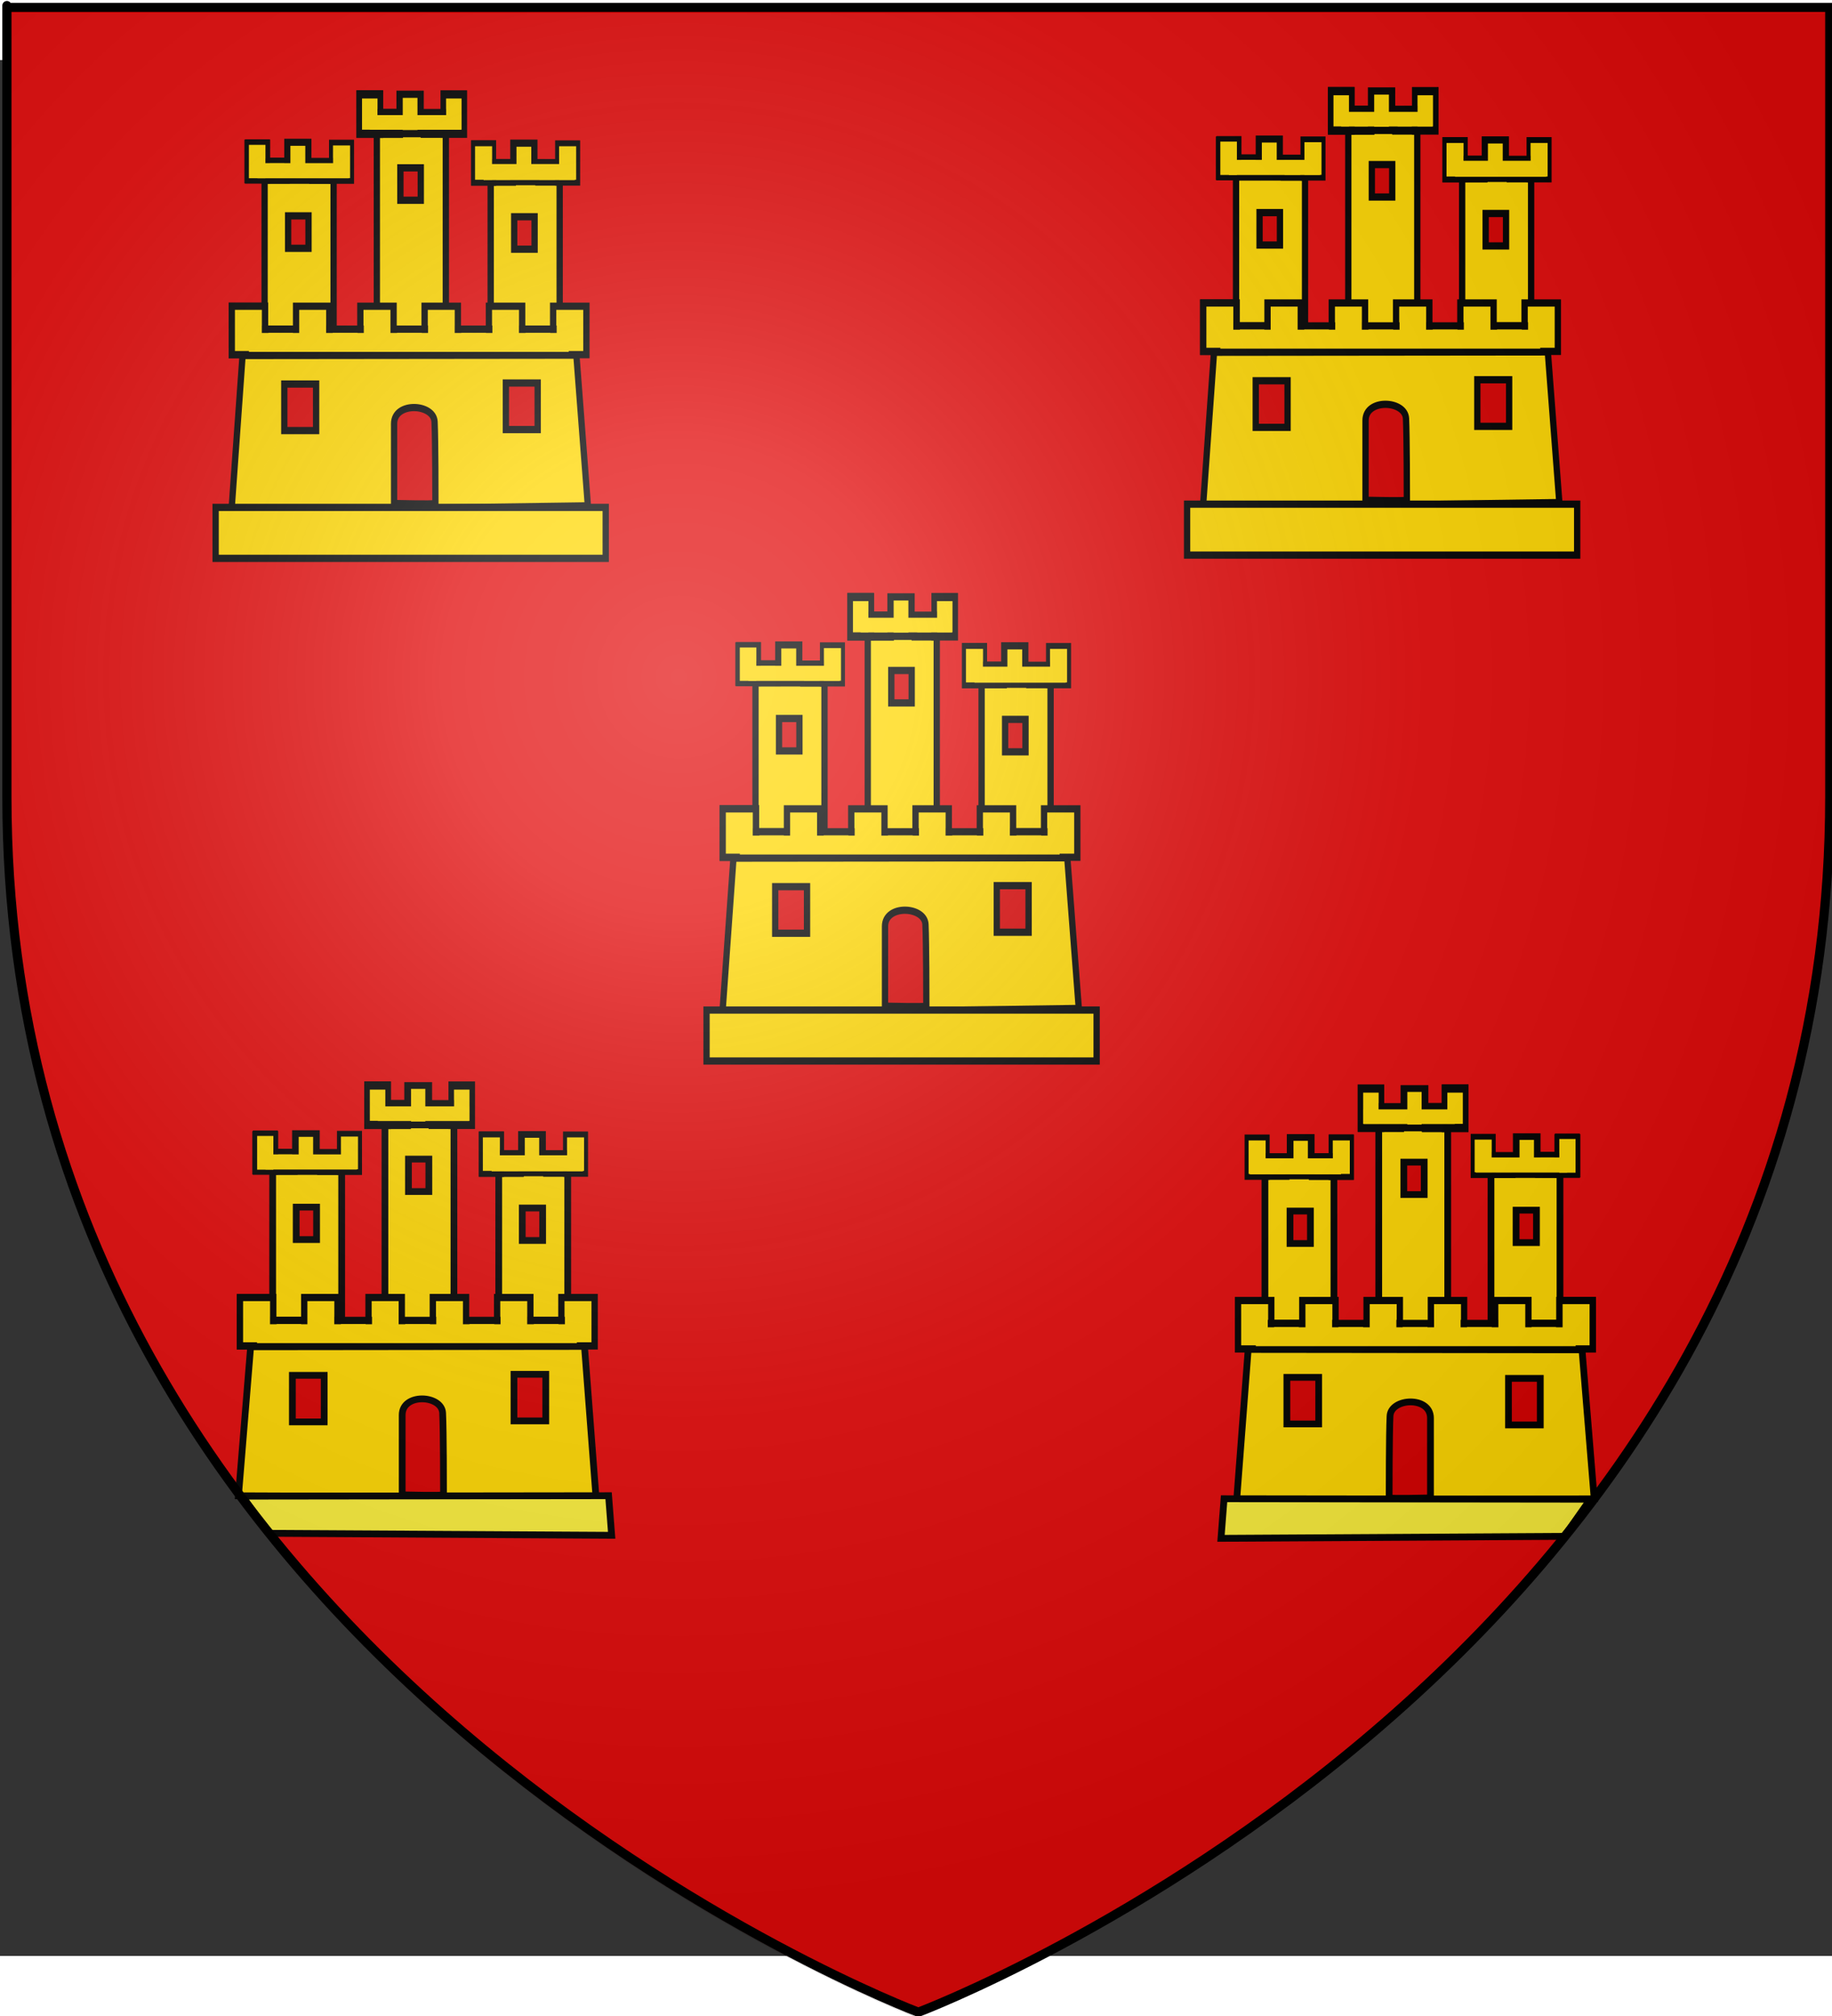 <?xml version="1.0" encoding="UTF-8" standalone="no"?>
<svg
   xmlns:dc="http://purl.org/dc/elements/1.1/"
   xmlns:cc="http://web.resource.org/cc/"
   xmlns:rdf="http://www.w3.org/1999/02/22-rdf-syntax-ns#"
   xmlns:svg="http://www.w3.org/2000/svg"
   xmlns="http://www.w3.org/2000/svg"
   xmlns:xlink="http://www.w3.org/1999/xlink"
   xmlns:sodipodi="http://sodipodi.sourceforge.net/DTD/sodipodi-0.dtd"
   xmlns:inkscape="http://www.inkscape.org/namespaces/inkscape"
   width="600"
   height="660"
   viewBox="0 0 580 600"
   id="svg2"
   sodipodi:version="0.32"
   inkscape:version="0.44"
   sodipodi:docname="00_prov.svg"
   sodipodi:docbase="F:\__EN_COURS"
   version="1.0">
  <rect x="0" y="0" width="580" height="600" fill="#333333" stroke="none"/>
  <sodipodi:namedview
     inkscape:window-height="958"
     inkscape:window-width="1566"
     inkscape:pageshadow="2"
     inkscape:pageopacity="0.0"
     guidetolerance="10.0"
     gridtolerance="10.0"
     objecttolerance="10.0"
     borderopacity="1.0"
     bordercolor="#666666"
     pagecolor="#ffffff"
     id="base"
     inkscape:zoom="1"
     inkscape:cx="60.970575"
     inkscape:cy="378.29125"
     inkscape:window-x="40"
     inkscape:window-y="67"
     inkscape:current-layer="svg2"
     width="600px"
     height="660px" />
  <title
     id="title4">Medieval-style Latin-language version of Shield of the Trinity or Scutum Fidei diagram of traditional western Christian symbolism (a visual summary of the first part of the Athanasian Creed).</title>
  <desc
     id="desc6">The &quot;Shield of the Trinity&quot; or &quot;Scutum Fidei&quot; diagram of traditional western Christian symbolism (a visual summary of the first part of the Athanasian Creed).  A medieval-style Latin-language version of the Shield of Trinity or Scutum Fidei diagram, shown shield-shaped on a red shield, which was considered to be the heraldic arms of God (or of the Trinity) in medieval England and France.  The &quot;banner of the Trinity&quot; which Jean Le Fevre, Seigneur of St. Remy, and Jehan de Wavrin (Waurin) attest that King Henry V of England displayed at the battle of Agincourt, would have been the same (but with the emblem on a red flag instead of a red shield).</desc>
  <defs
     id="defs8">
    <linearGradient
       id="linearGradient2893">
      <stop
         style="stop-color:white;stop-opacity:0.314;"
         offset="0"
         id="stop2895" />
      <stop
         id="stop2897"
         offset="0.19"
         style="stop-color:white;stop-opacity:0.251;" />
      <stop
         style="stop-color:#6b6b6b;stop-opacity:0.125;"
         offset="0.6"
         id="stop2901" />
      <stop
         style="stop-color:black;stop-opacity:0.125;"
         offset="1"
         id="stop2899" />
    </linearGradient>
    <radialGradient
       inkscape:collect="always"
       xlink:href="#linearGradient2893"
       id="radialGradient2233"
       gradientUnits="userSpaceOnUse"
       gradientTransform="matrix(1.308,0,0,1.304,-74.695,-99.866)"
       cx="221.445"
       cy="226.331"
       fx="221.445"
       fy="226.331"
       r="300" />
    <g
       id="est">
      <title
         id="title11">est</title>
      <path
         d="M 208.35,927.06 C 185.75,905.61 170.83,896.56 158.29,896.56 C 150.04,896.56 142.55,902.09 139.38,910.56 C 137.53,915.84 136.84,919.47 135.88,929.04 C 149.81,938.28 159.01,945.21 177.03,959.73 C 193.5,973.26 199.34,984.15 197.85,999 C 196.69,1010.55 188.74,1017.45 177.19,1017.45 C 169.93,1017.45 164.82,1015.81 157.65,1011.54 C 145.84,1004.28 135.51,995.37 129.37,987.45 C 118.35,972.27 110.76,935.97 113.43,909.24 C 115.38,889.77 126.83,877.56 143.66,877.56 C 163.13,877.56 185.83,891.42 209.3,917.49 M 135.68,940.92 C 137.76,976.23 150.2,1003.45 164.39,1003.45 C 170,1003.45 174.19,997.91 174.98,990.09 C 176.63,973.59 168.71,963.69 135.68,940.92"
         id="path13" />
      <path
         d="M 214.92,909.24 C 214.89,906.27 214.82,903.63 215.02,901.65 C 216.44,887.46 227.33,877.56 241.85,877.56 C 252.08,877.56 265.84,881.85 275.81,887.79 C 294.16,899.01 304.35,915.84 302.7,932.34 C 301.48,944.55 298.91,947.19 279.27,958.74 C 267.32,966 262.08,972.27 261.22,980.85 C 260.1,992.07 268.68,1001.45 279.9,1001.45 C 287.49,1001.45 293.46,997.97 301.65,989.1 C 311.78,999.99 311.78,999.99 315.44,1006.26 C 308.05,1014.18 301.45,1017.45 292.21,1017.45 C 268.12,1017.45 239.97,988.76 242.15,966.99 C 243.17,956.76 249.24,948.84 262.68,939.93 C 280.34,928.38 282.94,925.41 283.77,917.16 C 284.96,905.28 271.16,891.56 258.29,891.56 C 251.03,891.56 245.02,895.47 241,902.64 C 238.19,907.59 237.04,912.54 235.59,923.76 C 232.22,921.12 229.75,919.47 228.53,918.48 C 226.06,916.83 223.25,915.18 220.48,913.2 C 220.48,913.2 218.01,911.55 214.94,909.24"
         id="path15" />
      <path
         d="M 425.1,923.43 C 401.51,908.58 391.51,902.97 386.89,902.97 C 382.6,902.97 376.46,911.55 375.77,918.48 C 375.31,923.1 378.38,948.51 383.49,983.16 C 388.08,983.49 391.38,983.49 393.03,983.49 L 406.2,983.82 C 407.52,983.82 410.79,984.15 416,984.81 L 427.58,994.38 L 385.34,994.38 C 386.5,1002.63 389,1020.45 393.19,1047.84 C 387.25,1044.54 384.71,1043.55 379.99,1041.24 C 377.81,1039.92 375.27,1038.93 372.76,1037.61 C 371.51,1036.95 369.92,1036.29 368.34,1035.63 C 365.83,1014.51 364.88,1007.58 363.23,994.38 C 360.29,994.05 358.31,994.05 357.32,994.05 L 349.4,994.05 C 348.74,994.05 347.09,994.05 344.48,993.72 C 341.08,991.41 340.75,991.41 335.6,986.79 C 334.68,986.13 333.16,984.81 331.01,983.16 L 361.37,983.16 C 351.21,909.9 351.21,909.9 352.23,899.67 C 353.29,889.11 361.37,877.56 367.64,877.56 C 374.9,877.56 395.95,891.42 425.26,915.18"
         id="path17" />
    </g>
    <g
       id="non">
      <title
         id="title20">non</title>
      <path
         d="M -367.04,888.12 L -355.32,965.67 C -316.68,991.74 -315.72,992.07 -311.1,992.07 C -308.79,992.07 -307.3,990.42 -307.04,987.78 C -306.54,982.83 -307.93,970.29 -313.74,932.67 C -318.06,903.3 -318.82,897.69 -318.2,891.42 C -317.74,886.8 -315.99,882.51 -311.77,876.57 C -297.28,883.5 -275.93,897.69 -254.55,914.85 L -253.16,924.09 C -284.28,905.28 -285.53,904.62 -288.83,904.62 C -292.13,904.62 -294.47,908.25 -295,913.53 C -295.69,920.46 -294.47,931.35 -290.48,954.12 C -280.51,1009.56 -280.51,1009.56 -280.74,1011.87 C -281.1,1015.5 -283.61,1017.45 -287.9,1017.45 C -292.85,1017.45 -299.81,1014.49 -310.93,1006.92 C -316.51,1003.29 -330.76,994.05 -353.33,978.87 C -351.45,989.76 -348.58,1010.55 -348.84,1013.19 C -349.07,1015.5 -351.25,1017.45 -353.56,1017.45 C -357.19,1017.45 -379.73,1005.25 -402.7,990.75 L -403.82,982.17 C -383.66,991.74 -382.37,992.07 -379.4,992.07 C -377.09,992.07 -375.24,990.09 -374.98,987.45 C -374.29,980.52 -377.82,953.13 -383.06,923.1 L -387.98,896.37 C -388.41,894.06 -389.43,887.79 -390.82,878.55"
         id="path22" />
      <path
         d="M -163.62,1017.45 C -176.82,1017.45 -196.98,1007.89 -215,993.39 C -234.54,977.55 -245.95,943.23 -242.69,910.56 C -240.68,890.43 -228.17,877.56 -210.68,877.56 C -201.44,877.56 -192.53,880.86 -178.14,888.78 C -162.56,898.02 -152.5,906.27 -147.35,914.19 C -135.93,932.01 -128.61,964.35 -130.88,987.12 C -132.66,1004.94 -146.13,1017.45 -163.62,1017.45 M -179.23,1001.45 C -166.03,1001.45 -156.49,988.78 -154.51,969.3 C -153.12,955.44 -156.03,938.28 -162.66,922.11 C -170.02,903.3 -180.88,893.56 -193.42,893.56 C -206.95,893.56 -216.75,905.58 -218.63,924.09 C -222.46,962.37 -202.33,1001.45 -179.23,1001.45"
         id="path24" />
      <path
         d="M -83.04,888.12 L -71.32,965.67 C -32.68,991.74 -31.72,992.07 -27.1,992.07 C -24.79,992.07 -23.3,990.42 -23.04,987.78 C -22.54,982.83 -23.93,970.29 -29.74,932.67 C -34.06,903.3 -34.82,897.69 -34.2,891.42 C -33.74,886.8 -31.99,882.51 -27.77,876.57 C -13.28,883.5 8.07,897.69 29.45,914.85 L 30.84,924.09 C -0.28,905.28 -1.53,904.62 -4.83,904.62 C -8.13,904.62 -10.47,908.25 -11,913.53 C -11.69,920.46 -10.47,931.35 -6.48,954.12 C 3.49,1009.56 3.49,1009.56 3.26,1011.87 C 2.9,1015.5 0.39,1017.45 -3.9,1017.45 C -8.85,1017.45 -15.81,1014.49 -26.93,1006.92 C -32.51,1003.29 -46.76,994.05 -69.33,978.87 C -67.45,989.76 -64.58,1010.55 -64.84,1013.19 C -65.07,1015.5 -67.25,1017.45 -69.56,1017.45 C -73.19,1017.45 -95.73,1005.25 -118.7,990.75 L -119.82,982.17 C -99.66,991.74 -98.37,992.07 -95.4,992.07 C -93.09,992.07 -91.24,990.09 -90.98,987.45 C -90.29,980.52 -93.82,953.13 -99.06,923.1 L -103.98,896.37 C -104.41,894.06 -105.43,887.79 -106.82,878.55"
         id="path26" />
    </g>
  </defs>
  <path
     sodipodi:nodetypes="cccccc"
     d="M 290,618.931 C 290,618.931 578.55,510.355 578.55,234.418 C 578.55,-41.518 578.55,-15.515 578.55,-15.515 L 1.45,-15.515 L 1.45,234.418 C 1.45,510.355 290,618.931 290,618.931 z "
     style="fill:#e20909;fill-opacity:1;fill-rule:evenodd;stroke:none;stroke-width:1px;stroke-linecap:butt;stroke-linejoin:miter;stroke-opacity:1"
     id="path2855" />
  <g
     id="g4347"
     transform="matrix(-1,0,0,1,526.973,14.366)">
    <rect
       height="50.179"
       id="rect4349"
       style="font-size:12px;fill:#ffd700;fill-rule:evenodd;stroke:black;stroke-width:2.137"
       width="21.843"
       x="104.662"
       y="338.491" />
    <g
       id="g4351"
       style="font-size:12px;stroke:black;stroke-width:0.625"
       transform="matrix(2.019,0,0,2.983,-83.844,617.893)">
      <rect
         height="4.181"
         id="rect4353"
         style="font-size:12px;fill:#ffd700;fill-rule:evenodd;stroke:black;stroke-width:0.625;stroke-dasharray:none;stroke-opacity:1"
         width="3.3"
         x="90.561"
         y="-97.648" />
      <rect
         height="2.2"
         id="rect4355"
         style="font-size:12px;fill:#ffd700;fill-rule:evenodd;stroke:black;stroke-width:0.625;stroke-dasharray:none;stroke-opacity:1"
         width="3.08"
         x="93.889"
         y="-95.668" />
    </g>
    <g
       id="g4357"
       style="font-size:12px;stroke:black;stroke-width:0.625"
       transform="matrix(2.019,0,0,2.983,-83.844,617.893)">
      <rect
         height="4.181"
         id="rect4359"
         style="font-size:12px;fill:#ffd700;fill-rule:evenodd;stroke:black;stroke-width:0.625;stroke-dasharray:none;stroke-opacity:1"
         width="3.3"
         x="90.561"
         y="-97.648" />
      <rect
         height="2.2"
         id="rect4361"
         style="font-size:12px;fill:#ffd700;fill-rule:evenodd;stroke:black;stroke-width:0.625;stroke-dasharray:none;stroke-opacity:1"
         width="3.08"
         x="93.889"
         y="-95.668" />
    </g>
    <g
       id="g4363"
       style="font-size:12px;stroke:black;stroke-width:0.625"
       transform="matrix(-2.019,0,0,2.983,315.151,617.893)">
      <rect
         height="4.181"
         id="rect4365"
         style="font-size:12px;fill:#ffd700;fill-rule:evenodd;stroke:black;stroke-width:0.625;stroke-dasharray:none;stroke-opacity:1"
         width="3.3"
         x="90.561"
         y="-97.648" />
      <rect
         height="2.2"
         id="rect4367"
         style="font-size:12px;fill:#ffd700;fill-rule:evenodd;stroke:black;stroke-width:0.625;stroke-dasharray:none;stroke-opacity:1"
         width="3.08"
         x="93.889"
         y="-95.668" />
    </g>
    <rect
       height="12.184"
       id="rect4369"
       style="font-size:12px;fill:#ffd700;fill-rule:evenodd;stroke:black;stroke-width:2.113"
       width="6.663"
       x="111.856"
       y="326.608" />
    <rect
       height="5.071"
       id="rect4371"
       style="font-size:12px;fill:#ffd700;fill-rule:evenodd;stroke-width:0.625"
       width="28.896"
       x="102.411"
       y="333.209" />
    <rect
       height="10.264"
       id="rect4373"
       style="font-size:12px;fill:#d70000;fill-opacity:1;fill-rule:evenodd;stroke:black;stroke-width:2.137"
       width="6.453"
       x="112.108"
       y="349.896" />
    <rect
       height="65.664"
       id="rect4375"
       style="font-size:12px;fill:#ffd700;fill-rule:evenodd;stroke:black;stroke-width:2.137"
       width="21.843"
       x="68.63"
       y="323.006" />
    <rect
       height="50.049"
       id="rect4377"
       style="font-size:12px;fill:#ffd700;fill-rule:evenodd;stroke:black;stroke-width:2.134"
       width="21.843"
       x="33.089"
       y="338.34" />
    <g
       id="g4379"
       style="font-size:12px;stroke:black;stroke-width:0.625"
       transform="matrix(2.019,0,0,2.915,-155.417,610.923)">
      <rect
         height="4.181"
         id="rect4381"
         style="font-size:12px;fill:#ffd700;fill-rule:evenodd;stroke:black;stroke-width:0.625;stroke-dasharray:none;stroke-opacity:1"
         width="3.3"
         x="90.561"
         y="-97.648" />
      <rect
         height="2.2"
         id="rect4383"
         style="font-size:12px;fill:#ffd700;fill-rule:evenodd;stroke:black;stroke-width:0.625;stroke-dasharray:none;stroke-opacity:1"
         width="3.08"
         x="93.889"
         y="-95.668" />
    </g>
    <rect
       height="12.184"
       id="rect4385"
       style="font-size:12px;fill:#ffd700;fill-rule:evenodd;stroke:black;stroke-width:1.516"
       width="6.663"
       x="27.406"
       y="326.326" />
    <rect
       height="5.604"
       id="rect4387"
       style="font-size:12px;fill:#ffd700;fill-rule:evenodd;stroke:black;stroke-width:1.417"
       width="6.219"
       x="34.122"
       y="332.233" />
    <g
       id="g4389"
       style="font-size:12px;stroke:black;stroke-width:0.625"
       transform="matrix(-2.019,0,0,2.906,243.579,610.14)">
      <rect
         height="4.181"
         id="rect4391"
         style="font-size:12px;fill:#ffd700;fill-rule:evenodd;stroke:black;stroke-width:0.625;stroke-dasharray:none;stroke-opacity:1"
         width="3.3"
         x="90.561"
         y="-97.648" />
      <rect
         height="2.2"
         id="rect4393"
         style="font-size:12px;fill:#ffd700;fill-rule:evenodd;stroke:black;stroke-width:0.625;stroke-dasharray:none;stroke-opacity:1"
         width="3.08"
         x="93.889"
         y="-95.668" />
    </g>
    <rect
       height="11.831"
       id="rect4395"
       style="font-size:12px;fill:#ffd700;fill-rule:evenodd;stroke:black;stroke-width:2.082"
       width="6.663"
       x="40.283"
       y="326.326" />
    <rect
       height="4.784"
       id="rect4397"
       style="font-size:12px;fill:#ffd700;fill-rule:evenodd;stroke-width:0.625"
       width="28.896"
       x="30.839"
       y="332.928" />
    <rect
       height="10.264"
       id="rect4399"
       style="font-size:12px;fill:#d70000;fill-opacity:1;fill-rule:evenodd;stroke:black;stroke-width:2.137"
       width="6.453"
       x="40.536"
       y="349.614" />
    <g
       id="g4401"
       style="font-size:12px;stroke:black;stroke-width:0.625"
       transform="matrix(3.191,0,0,3.665,-266.254,736.093)">
      <g
         id="g4403"
         style="stroke:black;stroke-width:0.625;stroke-dasharray:none;stroke-opacity:1"
         transform="translate(0,-2.516348e-5)">
        <rect
           height="4.181"
           id="rect4405"
           style="font-size:12px;fill:#ffd700;fill-rule:evenodd;stroke:black;stroke-width:0.625;stroke-dasharray:none;stroke-opacity:1"
           width="3.3"
           x="90.561"
           y="-97.648" />
        <rect
           height="2.2"
           id="rect4407"
           style="font-size:12px;fill:#ffd700;fill-rule:evenodd;stroke:black;stroke-width:0.625;stroke-dasharray:none;stroke-opacity:1"
           width="3.08"
           x="93.889"
           y="-95.668" />
      </g>
      <g
         id="g4409"
         style="stroke:black;stroke-width:0.625;stroke-dasharray:none;stroke-opacity:1"
         transform="translate(0,-2.516348e-5)">
        <rect
           height="4.181"
           id="rect4411"
           style="font-size:12px;fill:#ffd700;fill-rule:evenodd;stroke:black;stroke-width:0.625;stroke-dasharray:none;stroke-opacity:1"
           width="3.3"
           x="90.561"
           y="-97.648" />
        <rect
           height="2.2"
           id="rect4413"
           style="font-size:12px;fill:#ffd700;fill-rule:evenodd;stroke:black;stroke-width:0.625;stroke-dasharray:none;stroke-opacity:1"
           width="3.08"
           x="93.889"
           y="-95.668" />
      </g>
      <g
         id="g4415"
         style="stroke:black;stroke-width:0.625;stroke-dasharray:none;stroke-opacity:1"
         transform="matrix(-1,0,0,1,216.313,-2.516348e-5)">
        <rect
           height="4.181"
           id="rect4417"
           style="font-size:12px;fill:#ffd700;fill-rule:evenodd;stroke:black;stroke-width:0.625;stroke-dasharray:none;stroke-opacity:1"
           width="3.3"
           x="90.561"
           y="-97.648" />
        <rect
           height="2.2"
           id="rect4419"
           style="font-size:12px;fill:#ffd700;fill-rule:evenodd;stroke:black;stroke-width:0.625;stroke-dasharray:none;stroke-opacity:1"
           width="3.08"
           x="93.889"
           y="-95.668" />
      </g>
      <g
         id="g4421"
         style="stroke:black;stroke-width:0.625;stroke-dasharray:none;stroke-opacity:1"
         transform="translate(25.516,-6.09e-6)">
        <rect
           height="4.181"
           id="rect4423"
           style="font-size:12px;fill:#ffd700;fill-rule:evenodd;stroke:black;stroke-width:0.625;stroke-dasharray:none;stroke-opacity:1"
           width="3.3"
           x="90.561"
           y="-97.648" />
        <rect
           height="2.2"
           id="rect4425"
           style="font-size:12px;fill:#ffd700;fill-rule:evenodd;stroke:black;stroke-width:0.625;stroke-dasharray:none;stroke-opacity:1"
           width="3.08"
           x="93.889"
           y="-95.668" />
      </g>
      <g
         id="g4427"
         style="stroke:black;stroke-width:0.625;stroke-dasharray:none;stroke-opacity:1"
         transform="translate(19.137,-6.09e-6)">
        <rect
           height="4.181"
           id="rect4429"
           style="font-size:12px;fill:#ffd700;fill-rule:evenodd;stroke:black;stroke-width:0.625;stroke-dasharray:none;stroke-opacity:1"
           width="3.3"
           x="90.561"
           y="-97.648" />
        <rect
           height="2.2"
           id="rect4431"
           style="font-size:12px;fill:#ffd700;fill-rule:evenodd;stroke:black;stroke-width:0.625;stroke-dasharray:none;stroke-opacity:1"
           width="3.08"
           x="93.889"
           y="-95.668" />
      </g>
      <g
         id="g4433"
         style="stroke:black;stroke-width:0.625;stroke-dasharray:none;stroke-opacity:1"
         transform="translate(12.758,-6.09e-6)">
        <rect
           height="4.181"
           id="rect4435"
           style="font-size:12px;fill:#ffd700;fill-rule:evenodd;stroke:black;stroke-width:0.625;stroke-dasharray:none;stroke-opacity:1"
           width="3.3"
           x="90.561"
           y="-97.648" />
        <rect
           height="2.2"
           id="rect4437"
           style="font-size:12px;fill:#ffd700;fill-rule:evenodd;stroke:black;stroke-width:0.625;stroke-dasharray:none;stroke-opacity:1"
           width="3.08"
           x="93.889"
           y="-95.668" />
      </g>
      <g
         id="g4439"
         style="stroke:black;stroke-width:0.625;stroke-dasharray:none;stroke-opacity:1"
         transform="translate(6.379,-6.09e-6)">
        <rect
           height="4.181"
           id="rect4441"
           style="font-size:12px;fill:#ffd700;fill-rule:evenodd;stroke:black;stroke-width:0.625;stroke-dasharray:none;stroke-opacity:1"
           width="3.3"
           x="90.561"
           y="-97.648" />
        <rect
           height="2.2"
           id="rect4443"
           style="font-size:12px;fill:#ffd700;fill-rule:evenodd;stroke:black;stroke-width:0.625;stroke-dasharray:none;stroke-opacity:1"
           width="3.08"
           x="93.889"
           y="-95.668" />
      </g>
    </g>
    <path
       d="M 26.112,393.816 L 131.809,393.702 L 135.453,441.394 L 22.26,440.956 L 26.112,393.816 L 26.112,393.816 L 26.112,393.816 z "
       id="path4445"
       sodipodi:nodetypes="ccccccc"
       style="font-size:12px;fill:#ffd700;fill-opacity:1;fill-rule:evenodd;stroke:black;stroke-width:2.137" />
    <rect
       height="5.984"
       id="rect4447"
       style="font-size:12px;fill:#ffd700;fill-rule:evenodd;stroke-width:0.625"
       width="101.27"
       x="28.125"
       y="386.678" />
    <g
       id="g4449"
       style="font-size:12px;stroke:black;stroke-width:0.871"
       transform="matrix(2.019,0,0,2.983,-119.876,602.408)">
      <rect
         height="4.181"
         id="rect4451"
         style="font-size:12px;fill:#ffd700;fill-rule:evenodd;stroke:black;stroke-width:0.871;stroke-dasharray:none;stroke-opacity:1"
         width="3.3"
         x="90.561"
         y="-97.648" />
      <rect
         height="2.2"
         id="rect4453"
         style="font-size:12px;fill:#ffd700;fill-rule:evenodd;stroke:black;stroke-width:0.871;stroke-dasharray:none;stroke-opacity:1"
         width="3.08"
         x="93.889"
         y="-95.668" />
    </g>
    <g
       id="g4455"
       style="font-size:12px;stroke:black;stroke-width:0.871"
       transform="matrix(2.019,0,0,2.983,-119.876,602.408)">
      <rect
         height="4.181"
         id="rect4457"
         style="font-size:12px;fill:#ffd700;fill-rule:evenodd;stroke:black;stroke-width:0.871;stroke-dasharray:none;stroke-opacity:1"
         width="3.3"
         x="90.561"
         y="-97.648" />
      <rect
         height="2.2"
         id="rect4459"
         style="font-size:12px;fill:#ffd700;fill-rule:evenodd;stroke:black;stroke-width:0.871;stroke-dasharray:none;stroke-opacity:1"
         width="3.08"
         x="93.889"
         y="-95.668" />
    </g>
    <g
       id="g4461"
       style="font-size:12px;stroke:black;stroke-width:0.871"
       transform="matrix(-2.019,0,0,2.983,279.12,602.408)">
      <rect
         height="4.181"
         id="rect4463"
         style="font-size:12px;fill:#ffd700;fill-rule:evenodd;stroke:black;stroke-width:0.871;stroke-dasharray:none;stroke-opacity:1"
         width="3.3"
         x="90.561"
         y="-97.648" />
      <rect
         height="2.2"
         id="rect4465"
         style="font-size:12px;fill:#ffd700;fill-rule:evenodd;stroke:black;stroke-width:0.871;stroke-dasharray:none;stroke-opacity:1"
         width="3.08"
         x="93.889"
         y="-95.668" />
    </g>
    <rect
       height="12.471"
       id="rect4467"
       style="font-size:12px;fill:#ffd700;fill-rule:evenodd;stroke:black;stroke-width:2.137"
       width="6.663"
       x="75.825"
       y="311.123" />
    <rect
       height="4.641"
       id="rect4469"
       style="font-size:12px;fill:#ffd700;fill-rule:evenodd;stroke-width:0.625"
       width="28.896"
       x="66.38"
       y="317.724" />
    <rect
       height="10.264"
       id="rect4471"
       style="font-size:12px;fill:#d70000;fill-opacity:1;fill-rule:evenodd;stroke:black;stroke-width:2.137"
       width="6.453"
       x="76.077"
       y="334.41" />
    <rect
       height="14.741"
       id="rect4473"
       style="font-size:12px;fill:#d70000;fill-opacity:1;fill-rule:evenodd;stroke:black;stroke-width:2.137"
       width="10.073"
       x="109.484"
       y="402.524" />
    <rect
       height="14.741"
       id="rect4475"
       style="font-size:12px;fill:#d70000;fill-opacity:1;fill-rule:evenodd;stroke:black;stroke-width:2.137"
       width="10.073"
       x="39.328"
       y="402.843" />
    <path
       d="M 74.093,440.671 C 74.093,437.793 74.093,420.525 74.093,415.409 C 74.093,408.374 86.621,409.013 86.899,414.769 C 87.178,420.525 87.178,439.072 87.178,440.671 C 85.785,440.991 75.764,440.671 74.093,440.671 L 74.093,440.671 z "
       id="path4477"
       sodipodi:nodetypes="ccccc"
       style="font-size:12px;fill:#d70000;fill-opacity:1;fill-rule:evenodd;stroke:black;stroke-width:2.137" />
    <path
       id="path4479"
       d="M 23.489,441.08 L 139.441,440.939 L 140.408,453.467 L 31.764,452.842 L 23.489,441.08 z "
       style="fill:#fcef3c;fill-opacity:1;fill-rule:evenodd;stroke:black;stroke-width:2.16;stroke-linecap:butt;stroke-linejoin:miter;stroke-miterlimit:4;stroke-dasharray:none;stroke-opacity:1"
       sodipodi:nodetypes="ccccc" />
  </g>
  <g
     id="g3192"
     transform="matrix(1.557,0,0,1.834,336.885,-22.825)">
    <rect
       height="13.691"
       id="rect3194"
       style="font-size:12px;fill:#ffd700;fill-rule:evenodd;stroke:black;stroke-width:0.625"
       transform="matrix(2.049,0,0,1.998,-113.528,249.62)"
       width="6.846"
       x="94.907"
       y="-108.564" />
    <g
       id="g3196"
       style="font-size:12px;stroke:black;stroke-width:0.625"
       transform="matrix(1.297,0,0,1.626,-40.103,185.03)">
      <rect
         height="4.181"
         id="rect3198"
         style="font-size:12px;fill:#ffd700;fill-rule:evenodd;stroke:black;stroke-width:0.625;stroke-dasharray:none;stroke-opacity:1"
         width="3.3"
         x="90.561"
         y="-97.648" />
      <rect
         height="2.2"
         id="rect3200"
         style="font-size:12px;fill:#ffd700;fill-rule:evenodd;stroke:black;stroke-width:0.625;stroke-dasharray:none;stroke-opacity:1"
         width="3.08"
         x="93.889"
         y="-95.668" />
    </g>
    <g
       id="g3202"
       style="font-size:12px;stroke:black;stroke-width:0.625"
       transform="matrix(1.297,0,0,1.626,-40.103,185.03)">
      <rect
         height="4.181"
         id="rect3204"
         style="font-size:12px;fill:#ffd700;fill-rule:evenodd;stroke:black;stroke-width:0.625;stroke-dasharray:none;stroke-opacity:1"
         width="3.3"
         x="90.561"
         y="-97.648" />
      <rect
         height="2.2"
         id="rect3206"
         style="font-size:12px;fill:#ffd700;fill-rule:evenodd;stroke:black;stroke-width:0.625;stroke-dasharray:none;stroke-opacity:1"
         width="3.08"
         x="93.889"
         y="-95.668" />
    </g>
    <g
       id="g3208"
       style="font-size:12px;stroke:black;stroke-width:0.625"
       transform="matrix(-1.297,0,0,1.626,216.18,185.03)">
      <rect
         height="4.181"
         id="rect3210"
         style="font-size:12px;fill:#ffd700;fill-rule:evenodd;stroke:black;stroke-width:0.625;stroke-dasharray:none;stroke-opacity:1"
         width="3.3"
         x="90.561"
         y="-97.648" />
      <rect
         height="2.2"
         id="rect3212"
         style="font-size:12px;fill:#ffd700;fill-rule:evenodd;stroke:black;stroke-width:0.625;stroke-dasharray:none;stroke-opacity:1"
         width="3.08"
         x="93.889"
         y="-95.668" />
    </g>
    <rect
       height="3.325"
       id="rect3214"
       style="font-size:12px;fill:#ffd700;fill-rule:evenodd;stroke:black;stroke-width:0.618"
       transform="matrix(2.049,0,0,1.998,-159.5,249.467)"
       width="2.088"
       x="119.593"
       y="-111.73" />
    <rect
       height="1.384"
       id="rect3216"
       style="font-size:12px;fill:#ffd700;fill-rule:evenodd;stroke-width:0.625"
       transform="matrix(2.049,0,0,1.998,-113.528,249.62)"
       width="9.056"
       x="94.201"
       y="-110.005" />
    <rect
       height="2.801"
       id="rect3218"
       style="font-size:12px;fill:#d70000;fill-opacity:1;fill-rule:evenodd;stroke:black;stroke-width:0.625"
       transform="matrix(2.049,0,0,1.998,-113.528,249.62)"
       width="2.023"
       x="97.241"
       y="-105.452" />
    <rect
       height="17.917"
       id="rect3220"
       style="font-size:12px;fill:#ffd700;fill-rule:evenodd;stroke:black;stroke-width:0.625"
       transform="matrix(2.049,0,0,1.998,-159.5,249.467)"
       width="6.846"
       x="106.046"
       y="-112.713" />
    <rect
       height="13.656"
       id="rect3222"
       style="font-size:12px;fill:#ffd700;fill-rule:evenodd;stroke:black;stroke-width:0.624"
       transform="matrix(2.049,0,0,1.998,-159.5,249.467)"
       width="6.846"
       x="94.907"
       y="-108.529" />
    <g
       id="g3224"
       style="font-size:12px;stroke:black;stroke-width:0.625"
       transform="matrix(1.297,0,0,1.589,-86.076,181.231)">
      <rect
         height="4.181"
         id="rect3226"
         style="font-size:12px;fill:#ffd700;fill-rule:evenodd;stroke:black;stroke-width:0.625;stroke-dasharray:none;stroke-opacity:1"
         width="3.3"
         x="90.561"
         y="-97.648" />
      <rect
         height="2.2"
         id="rect3228"
         style="font-size:12px;fill:#ffd700;fill-rule:evenodd;stroke:black;stroke-width:0.625;stroke-dasharray:none;stroke-opacity:1"
         width="3.08"
         x="93.889"
         y="-95.668" />
    </g>
    <rect
       height="3.325"
       id="rect3230"
       style="font-size:12px;fill:#ffd700;fill-rule:evenodd;stroke:black;stroke-width:0.443"
       transform="matrix(2.049,0,0,1.998,-159.5,249.467)"
       width="2.088"
       x="93.126"
       y="-111.807" />
    <rect
       height="1.529"
       id="rect3232"
       style="font-size:12px;fill:#ffd700;fill-rule:evenodd;stroke:black;stroke-width:0.414"
       transform="matrix(2.049,0,0,1.998,-159.5,249.467)"
       width="1.949"
       x="95.231"
       y="-110.195" />
    <g
       id="g3234"
       style="font-size:12px;stroke:black;stroke-width:0.625"
       transform="matrix(-1.297,0,0,1.584,170.207,180.803)">
      <rect
         height="4.181"
         id="rect3236"
         style="font-size:12px;fill:#ffd700;fill-rule:evenodd;stroke:black;stroke-width:0.625;stroke-dasharray:none;stroke-opacity:1"
         width="3.3"
         x="90.561"
         y="-97.648" />
      <rect
         height="2.2"
         id="rect3238"
         style="font-size:12px;fill:#ffd700;fill-rule:evenodd;stroke:black;stroke-width:0.625;stroke-dasharray:none;stroke-opacity:1"
         width="3.08"
         x="93.889"
         y="-95.668" />
    </g>
    <rect
       height="3.228"
       id="rect3240"
       style="font-size:12px;fill:#ffd700;fill-rule:evenodd;stroke:black;stroke-width:0.609"
       transform="matrix(2.049,0,0,1.998,-159.5,249.467)"
       width="2.088"
       x="97.162"
       y="-111.807" />
    <rect
       height="1.305"
       id="rect3242"
       style="font-size:12px;fill:#ffd700;fill-rule:evenodd;stroke-width:0.625"
       transform="matrix(2.049,0,0,1.998,-159.5,249.467)"
       width="9.056"
       x="94.201"
       y="-110.005" />
    <rect
       height="2.801"
       id="rect3244"
       style="font-size:12px;fill:#d70000;fill-opacity:1;fill-rule:evenodd;stroke:black;stroke-width:0.625"
       transform="matrix(2.049,0,0,1.998,-159.5,249.467)"
       width="2.023"
       x="97.241"
       y="-105.452" />
    <g
       id="g3246"
       style="font-size:12px;stroke:black;stroke-width:0.625"
       transform="matrix(2.049,0,0,1.998,-157.268,249.467)">
      <g
         id="g3248"
         style="stroke:black;stroke-width:0.625;stroke-dasharray:none;stroke-opacity:1"
         transform="translate(0,-2.516348e-5)">
        <rect
           height="4.181"
           id="rect3250"
           style="font-size:12px;fill:#ffd700;fill-rule:evenodd;stroke:black;stroke-width:0.625;stroke-dasharray:none;stroke-opacity:1"
           width="3.3"
           x="90.561"
           y="-97.648" />
        <rect
           height="2.2"
           id="rect3252"
           style="font-size:12px;fill:#ffd700;fill-rule:evenodd;stroke:black;stroke-width:0.625;stroke-dasharray:none;stroke-opacity:1"
           width="3.08"
           x="93.889"
           y="-95.668" />
      </g>
      <g
         id="g3254"
         style="stroke:black;stroke-width:0.625;stroke-dasharray:none;stroke-opacity:1"
         transform="translate(0,-2.516348e-5)">
        <rect
           height="4.181"
           id="rect3256"
           style="font-size:12px;fill:#ffd700;fill-rule:evenodd;stroke:black;stroke-width:0.625;stroke-dasharray:none;stroke-opacity:1"
           width="3.3"
           x="90.561"
           y="-97.648" />
        <rect
           height="2.2"
           id="rect3258"
           style="font-size:12px;fill:#ffd700;fill-rule:evenodd;stroke:black;stroke-width:0.625;stroke-dasharray:none;stroke-opacity:1"
           width="3.08"
           x="93.889"
           y="-95.668" />
      </g>
      <g
         id="g3260"
         style="stroke:black;stroke-width:0.625;stroke-dasharray:none;stroke-opacity:1"
         transform="matrix(-1,0,0,1,216.313,-2.516348e-5)">
        <rect
           height="4.181"
           id="rect3262"
           style="font-size:12px;fill:#ffd700;fill-rule:evenodd;stroke:black;stroke-width:0.625;stroke-dasharray:none;stroke-opacity:1"
           width="3.3"
           x="90.561"
           y="-97.648" />
        <rect
           height="2.2"
           id="rect3264"
           style="font-size:12px;fill:#ffd700;fill-rule:evenodd;stroke:black;stroke-width:0.625;stroke-dasharray:none;stroke-opacity:1"
           width="3.08"
           x="93.889"
           y="-95.668" />
      </g>
      <g
         id="g3266"
         style="stroke:black;stroke-width:0.625;stroke-dasharray:none;stroke-opacity:1"
         transform="translate(25.516,-6.09e-6)">
        <rect
           height="4.181"
           id="rect3268"
           style="font-size:12px;fill:#ffd700;fill-rule:evenodd;stroke:black;stroke-width:0.625;stroke-dasharray:none;stroke-opacity:1"
           width="3.3"
           x="90.561"
           y="-97.648" />
        <rect
           height="2.2"
           id="rect3270"
           style="font-size:12px;fill:#ffd700;fill-rule:evenodd;stroke:black;stroke-width:0.625;stroke-dasharray:none;stroke-opacity:1"
           width="3.08"
           x="93.889"
           y="-95.668" />
      </g>
      <g
         id="g3272"
         style="stroke:black;stroke-width:0.625;stroke-dasharray:none;stroke-opacity:1"
         transform="translate(19.137,-6.09e-6)">
        <rect
           height="4.181"
           id="rect3274"
           style="font-size:12px;fill:#ffd700;fill-rule:evenodd;stroke:black;stroke-width:0.625;stroke-dasharray:none;stroke-opacity:1"
           width="3.3"
           x="90.561"
           y="-97.648" />
        <rect
           height="2.2"
           id="rect3276"
           style="font-size:12px;fill:#ffd700;fill-rule:evenodd;stroke:black;stroke-width:0.625;stroke-dasharray:none;stroke-opacity:1"
           width="3.08"
           x="93.889"
           y="-95.668" />
      </g>
      <g
         id="g3278"
         style="stroke:black;stroke-width:0.625;stroke-dasharray:none;stroke-opacity:1"
         transform="translate(12.758,-6.09e-6)">
        <rect
           height="4.181"
           id="rect3280"
           style="font-size:12px;fill:#ffd700;fill-rule:evenodd;stroke:black;stroke-width:0.625;stroke-dasharray:none;stroke-opacity:1"
           width="3.3"
           x="90.561"
           y="-97.648" />
        <rect
           height="2.2"
           id="rect3282"
           style="font-size:12px;fill:#ffd700;fill-rule:evenodd;stroke:black;stroke-width:0.625;stroke-dasharray:none;stroke-opacity:1"
           width="3.08"
           x="93.889"
           y="-95.668" />
      </g>
      <g
         id="g3284"
         style="stroke:black;stroke-width:0.625;stroke-dasharray:none;stroke-opacity:1"
         transform="translate(6.379,-6.09e-6)">
        <rect
           height="4.181"
           id="rect3286"
           style="font-size:12px;fill:#ffd700;fill-rule:evenodd;stroke:black;stroke-width:0.625;stroke-dasharray:none;stroke-opacity:1"
           width="3.3"
           x="90.561"
           y="-97.648" />
        <rect
           height="2.2"
           id="rect3288"
           style="font-size:12px;fill:#ffd700;fill-rule:evenodd;stroke:black;stroke-width:0.625;stroke-dasharray:none;stroke-opacity:1"
           width="3.08"
           x="93.889"
           y="-95.668" />
      </g>
    </g>
    <path
       d="M 92.72,-93.392 L 125.847,-93.423 L 126.989,-80.41 L 91.62,-79.97 L 92.72,-93.392 L 92.72,-93.392 L 92.72,-93.392 z "
       id="path3290"
       sodipodi:nodetypes="cccccc"
       style="font-size:12px;fill:#ffd700;fill-opacity:1;fill-rule:evenodd;stroke:black;stroke-width:0.625"
       transform="matrix(2.049,0,0,1.998,-159.5,249.467)" />
    <rect
       height="4.401"
       id="rect3292"
       style="font-size:12px;fill:#ffd700;fill-rule:evenodd;stroke:black;stroke-width:0.625"
       transform="matrix(2.049,0,0,1.998,-159.5,249.467)"
       width="38.711"
       x="90.048"
       y="-80.273" />
    <rect
       height="1.633"
       id="rect3294"
       style="font-size:12px;fill:#ffd700;fill-rule:evenodd;stroke-width:0.625"
       transform="matrix(2.049,0,0,1.998,-159.5,249.467)"
       width="31.739"
       x="93.351"
       y="-95.339" />
    <g
       id="g3296"
       style="font-size:12px;stroke:black;stroke-width:0.871"
       transform="matrix(1.297,0,0,1.626,-63.247,176.588)">
      <rect
         height="4.181"
         id="rect3298"
         style="font-size:12px;fill:#ffd700;fill-rule:evenodd;stroke:black;stroke-width:0.871;stroke-dasharray:none;stroke-opacity:1"
         width="3.3"
         x="90.561"
         y="-97.648" />
      <rect
         height="2.2"
         id="rect3300"
         style="font-size:12px;fill:#ffd700;fill-rule:evenodd;stroke:black;stroke-width:0.871;stroke-dasharray:none;stroke-opacity:1"
         width="3.08"
         x="93.889"
         y="-95.668" />
    </g>
    <g
       id="g3302"
       style="font-size:12px;stroke:black;stroke-width:0.871"
       transform="matrix(1.297,0,0,1.626,-63.247,176.588)">
      <rect
         height="4.181"
         id="rect3304"
         style="font-size:12px;fill:#ffd700;fill-rule:evenodd;stroke:black;stroke-width:0.871;stroke-dasharray:none;stroke-opacity:1"
         width="3.3"
         x="90.561"
         y="-97.648" />
      <rect
         height="2.2"
         id="rect3306"
         style="font-size:12px;fill:#ffd700;fill-rule:evenodd;stroke:black;stroke-width:0.871;stroke-dasharray:none;stroke-opacity:1"
         width="3.08"
         x="93.889"
         y="-95.668" />
    </g>
    <g
       id="g3308"
       style="font-size:12px;stroke:black;stroke-width:0.871"
       transform="matrix(-1.297,0,0,1.626,193.036,176.588)">
      <rect
         height="4.181"
         id="rect3310"
         style="font-size:12px;fill:#ffd700;fill-rule:evenodd;stroke:black;stroke-width:0.871;stroke-dasharray:none;stroke-opacity:1"
         width="3.3"
         x="90.561"
         y="-97.648" />
      <rect
         height="2.2"
         id="rect3312"
         style="font-size:12px;fill:#ffd700;fill-rule:evenodd;stroke:black;stroke-width:0.871;stroke-dasharray:none;stroke-opacity:1"
         width="3.08"
         x="93.889"
         y="-95.668" />
    </g>
    <rect
       height="3.403"
       id="rect3314"
       style="font-size:12px;fill:#ffd700;fill-rule:evenodd;stroke:black;stroke-width:0.625"
       transform="matrix(2.049,0,0,1.998,-136.672,241.179)"
       width="2.088"
       x="97.162"
       y="-111.807" />
    <rect
       height="1.266"
       id="rect3316"
       style="font-size:12px;fill:#ffd700;fill-rule:evenodd;stroke-width:0.625"
       transform="matrix(2.049,0,0,1.998,-159.5,249.467)"
       width="9.056"
       x="105.341"
       y="-114.154" />
    <rect
       height="2.801"
       id="rect3318"
       style="font-size:12px;fill:#d70000;fill-opacity:1;fill-rule:evenodd;stroke:black;stroke-width:0.625"
       transform="matrix(2.049,0,0,1.998,-136.672,241.179)"
       width="2.023"
       x="97.241"
       y="-105.452" />
    <rect
       height="4.022"
       id="rect3320"
       style="font-size:12px;fill:#d70000;fill-opacity:1;fill-rule:evenodd;stroke:black;stroke-width:0.625"
       transform="matrix(2.049,0,0,1.998,-159.5,249.467)"
       width="3.157"
       x="118.85"
       y="-91.016" />
    <rect
       height="4.022"
       id="rect3322"
       style="font-size:12px;fill:#d70000;fill-opacity:1;fill-rule:evenodd;stroke:black;stroke-width:0.625"
       transform="matrix(2.049,0,0,1.998,-159.5,249.467)"
       width="3.157"
       x="96.862"
       y="-90.929" />
    <path
       d="M 107.758,-80.607 C 107.758,-81.392 107.758,-86.104 107.758,-87.5 C 107.758,-89.42 111.684,-89.245 111.772,-87.675 C 111.859,-86.104 111.859,-81.043 111.859,-80.607 C 111.422,-80.52 108.281,-80.607 107.758,-80.607 L 107.758,-80.607 z "
       id="path3324"
       sodipodi:nodetypes="ccccc"
       style="font-size:12px;fill:#d70000;fill-opacity:1;fill-rule:evenodd;stroke:black;stroke-width:0.625"
       transform="matrix(2.049,0,0,1.998,-159.5,249.467)" />
  </g>
  <g
     id="g2790"
     transform="matrix(1.557,0,0,1.834,184.75,137.274)">
    <rect
       height="13.691"
       id="rect2792"
       style="font-size:12px;fill:#ffd700;fill-rule:evenodd;stroke:black;stroke-width:0.625"
       transform="matrix(2.049,0,0,1.998,-113.528,249.62)"
       width="6.846"
       x="94.907"
       y="-108.564" />
    <g
       id="g2794"
       style="font-size:12px;stroke:black;stroke-width:0.625"
       transform="matrix(1.297,0,0,1.626,-40.103,185.03)">
      <rect
         height="4.181"
         id="rect2796"
         style="font-size:12px;fill:#ffd700;fill-rule:evenodd;stroke:black;stroke-width:0.625;stroke-dasharray:none;stroke-opacity:1"
         width="3.3"
         x="90.561"
         y="-97.648" />
      <rect
         height="2.2"
         id="rect2798"
         style="font-size:12px;fill:#ffd700;fill-rule:evenodd;stroke:black;stroke-width:0.625;stroke-dasharray:none;stroke-opacity:1"
         width="3.08"
         x="93.889"
         y="-95.668" />
    </g>
    <g
       id="g2800"
       style="font-size:12px;stroke:black;stroke-width:0.625"
       transform="matrix(1.297,0,0,1.626,-40.103,185.03)">
      <rect
         height="4.181"
         id="rect2802"
         style="font-size:12px;fill:#ffd700;fill-rule:evenodd;stroke:black;stroke-width:0.625;stroke-dasharray:none;stroke-opacity:1"
         width="3.3"
         x="90.561"
         y="-97.648" />
      <rect
         height="2.2"
         id="rect2804"
         style="font-size:12px;fill:#ffd700;fill-rule:evenodd;stroke:black;stroke-width:0.625;stroke-dasharray:none;stroke-opacity:1"
         width="3.08"
         x="93.889"
         y="-95.668" />
    </g>
    <g
       id="g2806"
       style="font-size:12px;stroke:black;stroke-width:0.625"
       transform="matrix(-1.297,0,0,1.626,216.18,185.03)">
      <rect
         height="4.181"
         id="rect2808"
         style="font-size:12px;fill:#ffd700;fill-rule:evenodd;stroke:black;stroke-width:0.625;stroke-dasharray:none;stroke-opacity:1"
         width="3.3"
         x="90.561"
         y="-97.648" />
      <rect
         height="2.2"
         id="rect2810"
         style="font-size:12px;fill:#ffd700;fill-rule:evenodd;stroke:black;stroke-width:0.625;stroke-dasharray:none;stroke-opacity:1"
         width="3.08"
         x="93.889"
         y="-95.668" />
    </g>
    <rect
       height="3.325"
       id="rect2812"
       style="font-size:12px;fill:#ffd700;fill-rule:evenodd;stroke:black;stroke-width:0.618"
       transform="matrix(2.049,0,0,1.998,-159.5,249.467)"
       width="2.088"
       x="119.593"
       y="-111.73" />
    <rect
       height="1.384"
       id="rect2814"
       style="font-size:12px;fill:#ffd700;fill-rule:evenodd;stroke-width:0.625"
       transform="matrix(2.049,0,0,1.998,-113.528,249.62)"
       width="9.056"
       x="94.201"
       y="-110.005" />
    <rect
       height="2.801"
       id="rect2816"
       style="font-size:12px;fill:#d70000;fill-opacity:1;fill-rule:evenodd;stroke:black;stroke-width:0.625"
       transform="matrix(2.049,0,0,1.998,-113.528,249.62)"
       width="2.023"
       x="97.241"
       y="-105.452" />
    <rect
       height="17.917"
       id="rect2818"
       style="font-size:12px;fill:#ffd700;fill-rule:evenodd;stroke:black;stroke-width:0.625"
       transform="matrix(2.049,0,0,1.998,-159.5,249.467)"
       width="6.846"
       x="106.046"
       y="-112.713" />
    <rect
       height="13.656"
       id="rect2820"
       style="font-size:12px;fill:#ffd700;fill-rule:evenodd;stroke:black;stroke-width:0.624"
       transform="matrix(2.049,0,0,1.998,-159.5,249.467)"
       width="6.846"
       x="94.907"
       y="-108.529" />
    <g
       id="g2822"
       style="font-size:12px;stroke:black;stroke-width:0.625"
       transform="matrix(1.297,0,0,1.589,-86.076,181.231)">
      <rect
         height="4.181"
         id="rect2824"
         style="font-size:12px;fill:#ffd700;fill-rule:evenodd;stroke:black;stroke-width:0.625;stroke-dasharray:none;stroke-opacity:1"
         width="3.3"
         x="90.561"
         y="-97.648" />
      <rect
         height="2.2"
         id="rect2826"
         style="font-size:12px;fill:#ffd700;fill-rule:evenodd;stroke:black;stroke-width:0.625;stroke-dasharray:none;stroke-opacity:1"
         width="3.08"
         x="93.889"
         y="-95.668" />
    </g>
    <rect
       height="3.325"
       id="rect2828"
       style="font-size:12px;fill:#ffd700;fill-rule:evenodd;stroke:black;stroke-width:0.443"
       transform="matrix(2.049,0,0,1.998,-159.5,249.467)"
       width="2.088"
       x="93.126"
       y="-111.807" />
    <rect
       height="1.529"
       id="rect2830"
       style="font-size:12px;fill:#ffd700;fill-rule:evenodd;stroke:black;stroke-width:0.414"
       transform="matrix(2.049,0,0,1.998,-159.5,249.467)"
       width="1.949"
       x="95.231"
       y="-110.195" />
    <g
       id="g2832"
       style="font-size:12px;stroke:black;stroke-width:0.625"
       transform="matrix(-1.297,0,0,1.584,170.207,180.803)">
      <rect
         height="4.181"
         id="rect2834"
         style="font-size:12px;fill:#ffd700;fill-rule:evenodd;stroke:black;stroke-width:0.625;stroke-dasharray:none;stroke-opacity:1"
         width="3.3"
         x="90.561"
         y="-97.648" />
      <rect
         height="2.2"
         id="rect2836"
         style="font-size:12px;fill:#ffd700;fill-rule:evenodd;stroke:black;stroke-width:0.625;stroke-dasharray:none;stroke-opacity:1"
         width="3.08"
         x="93.889"
         y="-95.668" />
    </g>
    <rect
       height="3.228"
       id="rect2838"
       style="font-size:12px;fill:#ffd700;fill-rule:evenodd;stroke:black;stroke-width:0.609"
       transform="matrix(2.049,0,0,1.998,-159.5,249.467)"
       width="2.088"
       x="97.162"
       y="-111.807" />
    <rect
       height="1.305"
       id="rect2840"
       style="font-size:12px;fill:#ffd700;fill-rule:evenodd;stroke-width:0.625"
       transform="matrix(2.049,0,0,1.998,-159.5,249.467)"
       width="9.056"
       x="94.201"
       y="-110.005" />
    <rect
       height="2.801"
       id="rect2842"
       style="font-size:12px;fill:#d70000;fill-opacity:1;fill-rule:evenodd;stroke:black;stroke-width:0.625"
       transform="matrix(2.049,0,0,1.998,-159.5,249.467)"
       width="2.023"
       x="97.241"
       y="-105.452" />
    <g
       id="g2844"
       style="font-size:12px;stroke:black;stroke-width:0.625"
       transform="matrix(2.049,0,0,1.998,-157.268,249.467)">
      <g
         id="g2846"
         style="stroke:black;stroke-width:0.625;stroke-dasharray:none;stroke-opacity:1"
         transform="translate(0,-2.516348e-5)">
        <rect
           height="4.181"
           id="rect2848"
           style="font-size:12px;fill:#ffd700;fill-rule:evenodd;stroke:black;stroke-width:0.625;stroke-dasharray:none;stroke-opacity:1"
           width="3.3"
           x="90.561"
           y="-97.648" />
        <rect
           height="2.2"
           id="rect2850"
           style="font-size:12px;fill:#ffd700;fill-rule:evenodd;stroke:black;stroke-width:0.625;stroke-dasharray:none;stroke-opacity:1"
           width="3.08"
           x="93.889"
           y="-95.668" />
      </g>
      <g
         id="g2852"
         style="stroke:black;stroke-width:0.625;stroke-dasharray:none;stroke-opacity:1"
         transform="translate(0,-2.516348e-5)">
        <rect
           height="4.181"
           id="rect2854"
           style="font-size:12px;fill:#ffd700;fill-rule:evenodd;stroke:black;stroke-width:0.625;stroke-dasharray:none;stroke-opacity:1"
           width="3.3"
           x="90.561"
           y="-97.648" />
        <rect
           height="2.2"
           id="rect2856"
           style="font-size:12px;fill:#ffd700;fill-rule:evenodd;stroke:black;stroke-width:0.625;stroke-dasharray:none;stroke-opacity:1"
           width="3.08"
           x="93.889"
           y="-95.668" />
      </g>
      <g
         id="g2858"
         style="stroke:black;stroke-width:0.625;stroke-dasharray:none;stroke-opacity:1"
         transform="matrix(-1,0,0,1,216.313,-2.516348e-5)">
        <rect
           height="4.181"
           id="rect2860"
           style="font-size:12px;fill:#ffd700;fill-rule:evenodd;stroke:black;stroke-width:0.625;stroke-dasharray:none;stroke-opacity:1"
           width="3.3"
           x="90.561"
           y="-97.648" />
        <rect
           height="2.2"
           id="rect2862"
           style="font-size:12px;fill:#ffd700;fill-rule:evenodd;stroke:black;stroke-width:0.625;stroke-dasharray:none;stroke-opacity:1"
           width="3.08"
           x="93.889"
           y="-95.668" />
      </g>
      <g
         id="g2864"
         style="stroke:black;stroke-width:0.625;stroke-dasharray:none;stroke-opacity:1"
         transform="translate(25.516,-6.09e-6)">
        <rect
           height="4.181"
           id="rect2866"
           style="font-size:12px;fill:#ffd700;fill-rule:evenodd;stroke:black;stroke-width:0.625;stroke-dasharray:none;stroke-opacity:1"
           width="3.3"
           x="90.561"
           y="-97.648" />
        <rect
           height="2.2"
           id="rect2868"
           style="font-size:12px;fill:#ffd700;fill-rule:evenodd;stroke:black;stroke-width:0.625;stroke-dasharray:none;stroke-opacity:1"
           width="3.08"
           x="93.889"
           y="-95.668" />
      </g>
      <g
         id="g2870"
         style="stroke:black;stroke-width:0.625;stroke-dasharray:none;stroke-opacity:1"
         transform="translate(19.137,-6.09e-6)">
        <rect
           height="4.181"
           id="rect2872"
           style="font-size:12px;fill:#ffd700;fill-rule:evenodd;stroke:black;stroke-width:0.625;stroke-dasharray:none;stroke-opacity:1"
           width="3.3"
           x="90.561"
           y="-97.648" />
        <rect
           height="2.2"
           id="rect2874"
           style="font-size:12px;fill:#ffd700;fill-rule:evenodd;stroke:black;stroke-width:0.625;stroke-dasharray:none;stroke-opacity:1"
           width="3.08"
           x="93.889"
           y="-95.668" />
      </g>
      <g
         id="g2876"
         style="stroke:black;stroke-width:0.625;stroke-dasharray:none;stroke-opacity:1"
         transform="translate(12.758,-6.09e-6)">
        <rect
           height="4.181"
           id="rect2878"
           style="font-size:12px;fill:#ffd700;fill-rule:evenodd;stroke:black;stroke-width:0.625;stroke-dasharray:none;stroke-opacity:1"
           width="3.3"
           x="90.561"
           y="-97.648" />
        <rect
           height="2.2"
           id="rect2880"
           style="font-size:12px;fill:#ffd700;fill-rule:evenodd;stroke:black;stroke-width:0.625;stroke-dasharray:none;stroke-opacity:1"
           width="3.08"
           x="93.889"
           y="-95.668" />
      </g>
      <g
         id="g2882"
         style="stroke:black;stroke-width:0.625;stroke-dasharray:none;stroke-opacity:1"
         transform="translate(6.379,-6.09e-6)">
        <rect
           height="4.181"
           id="rect2884"
           style="font-size:12px;fill:#ffd700;fill-rule:evenodd;stroke:black;stroke-width:0.625;stroke-dasharray:none;stroke-opacity:1"
           width="3.3"
           x="90.561"
           y="-97.648" />
        <rect
           height="2.2"
           id="rect2886"
           style="font-size:12px;fill:#ffd700;fill-rule:evenodd;stroke:black;stroke-width:0.625;stroke-dasharray:none;stroke-opacity:1"
           width="3.08"
           x="93.889"
           y="-95.668" />
      </g>
    </g>
    <path
       d="M 92.72,-93.392 L 125.847,-93.423 L 126.989,-80.41 L 91.62,-79.97 L 92.72,-93.392 L 92.72,-93.392 L 92.72,-93.392 z "
       id="path2888"
       sodipodi:nodetypes="cccccc"
       style="font-size:12px;fill:#ffd700;fill-opacity:1;fill-rule:evenodd;stroke:black;stroke-width:0.625"
       transform="matrix(2.049,0,0,1.998,-159.5,249.467)" />
    <rect
       height="4.401"
       id="rect2890"
       style="font-size:12px;fill:#ffd700;fill-rule:evenodd;stroke:black;stroke-width:0.625"
       transform="matrix(2.049,0,0,1.998,-159.5,249.467)"
       width="38.711"
       x="90.048"
       y="-80.273" />
    <rect
       height="1.633"
       id="rect2892"
       style="font-size:12px;fill:#ffd700;fill-rule:evenodd;stroke-width:0.625"
       transform="matrix(2.049,0,0,1.998,-159.5,249.467)"
       width="31.739"
       x="93.351"
       y="-95.339" />
    <g
       id="g2894"
       style="font-size:12px;stroke:black;stroke-width:0.871"
       transform="matrix(1.297,0,0,1.626,-63.247,176.588)">
      <rect
         height="4.181"
         id="rect2896"
         style="font-size:12px;fill:#ffd700;fill-rule:evenodd;stroke:black;stroke-width:0.871;stroke-dasharray:none;stroke-opacity:1"
         width="3.3"
         x="90.561"
         y="-97.648" />
      <rect
         height="2.2"
         id="rect2898"
         style="font-size:12px;fill:#ffd700;fill-rule:evenodd;stroke:black;stroke-width:0.871;stroke-dasharray:none;stroke-opacity:1"
         width="3.08"
         x="93.889"
         y="-95.668" />
    </g>
    <g
       id="g2900"
       style="font-size:12px;stroke:black;stroke-width:0.871"
       transform="matrix(1.297,0,0,1.626,-63.247,176.588)">
      <rect
         height="4.181"
         id="rect2902"
         style="font-size:12px;fill:#ffd700;fill-rule:evenodd;stroke:black;stroke-width:0.871;stroke-dasharray:none;stroke-opacity:1"
         width="3.3"
         x="90.561"
         y="-97.648" />
      <rect
         height="2.2"
         id="rect2904"
         style="font-size:12px;fill:#ffd700;fill-rule:evenodd;stroke:black;stroke-width:0.871;stroke-dasharray:none;stroke-opacity:1"
         width="3.08"
         x="93.889"
         y="-95.668" />
    </g>
    <g
       id="g2906"
       style="font-size:12px;stroke:black;stroke-width:0.871"
       transform="matrix(-1.297,0,0,1.626,193.036,176.588)">
      <rect
         height="4.181"
         id="rect2908"
         style="font-size:12px;fill:#ffd700;fill-rule:evenodd;stroke:black;stroke-width:0.871;stroke-dasharray:none;stroke-opacity:1"
         width="3.3"
         x="90.561"
         y="-97.648" />
      <rect
         height="2.2"
         id="rect2910"
         style="font-size:12px;fill:#ffd700;fill-rule:evenodd;stroke:black;stroke-width:0.871;stroke-dasharray:none;stroke-opacity:1"
         width="3.08"
         x="93.889"
         y="-95.668" />
    </g>
    <rect
       height="3.403"
       id="rect2912"
       style="font-size:12px;fill:#ffd700;fill-rule:evenodd;stroke:black;stroke-width:0.625"
       transform="matrix(2.049,0,0,1.998,-136.672,241.179)"
       width="2.088"
       x="97.162"
       y="-111.807" />
    <rect
       height="1.266"
       id="rect2914"
       style="font-size:12px;fill:#ffd700;fill-rule:evenodd;stroke-width:0.625"
       transform="matrix(2.049,0,0,1.998,-159.5,249.467)"
       width="9.056"
       x="105.341"
       y="-114.154" />
    <rect
       height="2.801"
       id="rect2916"
       style="font-size:12px;fill:#d70000;fill-opacity:1;fill-rule:evenodd;stroke:black;stroke-width:0.625"
       transform="matrix(2.049,0,0,1.998,-136.672,241.179)"
       width="2.023"
       x="97.241"
       y="-105.452" />
    <rect
       height="4.022"
       id="rect2918"
       style="font-size:12px;fill:#d70000;fill-opacity:1;fill-rule:evenodd;stroke:black;stroke-width:0.625"
       transform="matrix(2.049,0,0,1.998,-159.5,249.467)"
       width="3.157"
       x="118.85"
       y="-91.016" />
    <rect
       height="4.022"
       id="rect2920"
       style="font-size:12px;fill:#d70000;fill-opacity:1;fill-rule:evenodd;stroke:black;stroke-width:0.625"
       transform="matrix(2.049,0,0,1.998,-159.5,249.467)"
       width="3.157"
       x="96.862"
       y="-90.929" />
    <path
       d="M 107.758,-80.607 C 107.758,-81.392 107.758,-86.104 107.758,-87.5 C 107.758,-89.42 111.684,-89.245 111.772,-87.675 C 111.859,-86.104 111.859,-81.043 111.859,-80.607 C 111.422,-80.52 108.281,-80.607 107.758,-80.607 L 107.758,-80.607 z "
       id="path2922"
       sodipodi:nodetypes="ccccc"
       style="font-size:12px;fill:#d70000;fill-opacity:1;fill-rule:evenodd;stroke:black;stroke-width:0.625"
       transform="matrix(2.049,0,0,1.998,-159.5,249.467)" />
  </g>
  <g
     id="g4279"
     transform="translate(53.237,13.406)">
    <rect
       height="50.179"
       id="rect2658"
       style="font-size:12px;fill:#ffd700;fill-rule:evenodd;stroke:black;stroke-width:2.137"
       width="21.843"
       x="104.662"
       y="338.491" />
    <g
       id="g2660"
       style="font-size:12px;stroke:black;stroke-width:0.625"
       transform="matrix(2.019,0,0,2.983,-83.844,617.893)">
      <rect
         height="4.181"
         id="rect2662"
         style="font-size:12px;fill:#ffd700;fill-rule:evenodd;stroke:black;stroke-width:0.625;stroke-dasharray:none;stroke-opacity:1"
         width="3.3"
         x="90.561"
         y="-97.648" />
      <rect
         height="2.2"
         id="rect2664"
         style="font-size:12px;fill:#ffd700;fill-rule:evenodd;stroke:black;stroke-width:0.625;stroke-dasharray:none;stroke-opacity:1"
         width="3.08"
         x="93.889"
         y="-95.668" />
    </g>
    <g
       id="g2666"
       style="font-size:12px;stroke:black;stroke-width:0.625"
       transform="matrix(2.019,0,0,2.983,-83.844,617.893)">
      <rect
         height="4.181"
         id="rect2668"
         style="font-size:12px;fill:#ffd700;fill-rule:evenodd;stroke:black;stroke-width:0.625;stroke-dasharray:none;stroke-opacity:1"
         width="3.3"
         x="90.561"
         y="-97.648" />
      <rect
         height="2.2"
         id="rect2670"
         style="font-size:12px;fill:#ffd700;fill-rule:evenodd;stroke:black;stroke-width:0.625;stroke-dasharray:none;stroke-opacity:1"
         width="3.08"
         x="93.889"
         y="-95.668" />
    </g>
    <g
       id="g2672"
       style="font-size:12px;stroke:black;stroke-width:0.625"
       transform="matrix(-2.019,0,0,2.983,315.151,617.893)">
      <rect
         height="4.181"
         id="rect2674"
         style="font-size:12px;fill:#ffd700;fill-rule:evenodd;stroke:black;stroke-width:0.625;stroke-dasharray:none;stroke-opacity:1"
         width="3.3"
         x="90.561"
         y="-97.648" />
      <rect
         height="2.2"
         id="rect2676"
         style="font-size:12px;fill:#ffd700;fill-rule:evenodd;stroke:black;stroke-width:0.625;stroke-dasharray:none;stroke-opacity:1"
         width="3.08"
         x="93.889"
         y="-95.668" />
    </g>
    <rect
       height="12.184"
       id="rect2678"
       style="font-size:12px;fill:#ffd700;fill-rule:evenodd;stroke:black;stroke-width:2.113"
       width="6.663"
       x="111.856"
       y="326.608" />
    <rect
       height="5.071"
       id="rect2680"
       style="font-size:12px;fill:#ffd700;fill-rule:evenodd;stroke-width:0.625"
       width="28.896"
       x="102.411"
       y="333.209" />
    <rect
       height="10.264"
       id="rect2682"
       style="font-size:12px;fill:#d70000;fill-opacity:1;fill-rule:evenodd;stroke:black;stroke-width:2.137"
       width="6.453"
       x="112.108"
       y="349.896" />
    <rect
       height="65.664"
       id="rect2684"
       style="font-size:12px;fill:#ffd700;fill-rule:evenodd;stroke:black;stroke-width:2.137"
       width="21.843"
       x="68.63"
       y="323.006" />
    <rect
       height="50.049"
       id="rect2686"
       style="font-size:12px;fill:#ffd700;fill-rule:evenodd;stroke:black;stroke-width:2.134"
       width="21.843"
       x="33.089"
       y="338.34" />
    <g
       id="g2688"
       style="font-size:12px;stroke:black;stroke-width:0.625"
       transform="matrix(2.019,0,0,2.915,-155.417,610.923)">
      <rect
         height="4.181"
         id="rect2690"
         style="font-size:12px;fill:#ffd700;fill-rule:evenodd;stroke:black;stroke-width:0.625;stroke-dasharray:none;stroke-opacity:1"
         width="3.3"
         x="90.561"
         y="-97.648" />
      <rect
         height="2.2"
         id="rect2692"
         style="font-size:12px;fill:#ffd700;fill-rule:evenodd;stroke:black;stroke-width:0.625;stroke-dasharray:none;stroke-opacity:1"
         width="3.08"
         x="93.889"
         y="-95.668" />
    </g>
    <rect
       height="12.184"
       id="rect2694"
       style="font-size:12px;fill:#ffd700;fill-rule:evenodd;stroke:black;stroke-width:1.516"
       width="6.663"
       x="27.406"
       y="326.326" />
    <rect
       height="5.604"
       id="rect2696"
       style="font-size:12px;fill:#ffd700;fill-rule:evenodd;stroke:black;stroke-width:1.417"
       width="6.219"
       x="34.122"
       y="332.233" />
    <g
       id="g2698"
       style="font-size:12px;stroke:black;stroke-width:0.625"
       transform="matrix(-2.019,0,0,2.906,243.579,610.14)">
      <rect
         height="4.181"
         id="rect2700"
         style="font-size:12px;fill:#ffd700;fill-rule:evenodd;stroke:black;stroke-width:0.625;stroke-dasharray:none;stroke-opacity:1"
         width="3.3"
         x="90.561"
         y="-97.648" />
      <rect
         height="2.2"
         id="rect2702"
         style="font-size:12px;fill:#ffd700;fill-rule:evenodd;stroke:black;stroke-width:0.625;stroke-dasharray:none;stroke-opacity:1"
         width="3.08"
         x="93.889"
         y="-95.668" />
    </g>
    <rect
       height="11.831"
       id="rect2704"
       style="font-size:12px;fill:#ffd700;fill-rule:evenodd;stroke:black;stroke-width:2.082"
       width="6.663"
       x="40.283"
       y="326.326" />
    <rect
       height="4.784"
       id="rect2706"
       style="font-size:12px;fill:#ffd700;fill-rule:evenodd;stroke-width:0.625"
       width="28.896"
       x="30.839"
       y="332.928" />
    <rect
       height="10.264"
       id="rect2708"
       style="font-size:12px;fill:#d70000;fill-opacity:1;fill-rule:evenodd;stroke:black;stroke-width:2.137"
       width="6.453"
       x="40.536"
       y="349.614" />
    <g
       id="g2710"
       style="font-size:12px;stroke:black;stroke-width:0.625"
       transform="matrix(3.191,0,0,3.665,-266.254,736.093)">
      <g
         id="g2712"
         style="stroke:black;stroke-width:0.625;stroke-dasharray:none;stroke-opacity:1"
         transform="translate(0,-2.516348e-5)">
        <rect
           height="4.181"
           id="rect2714"
           style="font-size:12px;fill:#ffd700;fill-rule:evenodd;stroke:black;stroke-width:0.625;stroke-dasharray:none;stroke-opacity:1"
           width="3.3"
           x="90.561"
           y="-97.648" />
        <rect
           height="2.2"
           id="rect2716"
           style="font-size:12px;fill:#ffd700;fill-rule:evenodd;stroke:black;stroke-width:0.625;stroke-dasharray:none;stroke-opacity:1"
           width="3.08"
           x="93.889"
           y="-95.668" />
      </g>
      <g
         id="g2718"
         style="stroke:black;stroke-width:0.625;stroke-dasharray:none;stroke-opacity:1"
         transform="translate(0,-2.516348e-5)">
        <rect
           height="4.181"
           id="rect2720"
           style="font-size:12px;fill:#ffd700;fill-rule:evenodd;stroke:black;stroke-width:0.625;stroke-dasharray:none;stroke-opacity:1"
           width="3.3"
           x="90.561"
           y="-97.648" />
        <rect
           height="2.2"
           id="rect2722"
           style="font-size:12px;fill:#ffd700;fill-rule:evenodd;stroke:black;stroke-width:0.625;stroke-dasharray:none;stroke-opacity:1"
           width="3.08"
           x="93.889"
           y="-95.668" />
      </g>
      <g
         id="g2724"
         style="stroke:black;stroke-width:0.625;stroke-dasharray:none;stroke-opacity:1"
         transform="matrix(-1,0,0,1,216.313,-2.516348e-5)">
        <rect
           height="4.181"
           id="rect2726"
           style="font-size:12px;fill:#ffd700;fill-rule:evenodd;stroke:black;stroke-width:0.625;stroke-dasharray:none;stroke-opacity:1"
           width="3.3"
           x="90.561"
           y="-97.648" />
        <rect
           height="2.2"
           id="rect2728"
           style="font-size:12px;fill:#ffd700;fill-rule:evenodd;stroke:black;stroke-width:0.625;stroke-dasharray:none;stroke-opacity:1"
           width="3.08"
           x="93.889"
           y="-95.668" />
      </g>
      <g
         id="g2730"
         style="stroke:black;stroke-width:0.625;stroke-dasharray:none;stroke-opacity:1"
         transform="translate(25.516,-6.09e-6)">
        <rect
           height="4.181"
           id="rect2732"
           style="font-size:12px;fill:#ffd700;fill-rule:evenodd;stroke:black;stroke-width:0.625;stroke-dasharray:none;stroke-opacity:1"
           width="3.3"
           x="90.561"
           y="-97.648" />
        <rect
           height="2.2"
           id="rect2734"
           style="font-size:12px;fill:#ffd700;fill-rule:evenodd;stroke:black;stroke-width:0.625;stroke-dasharray:none;stroke-opacity:1"
           width="3.08"
           x="93.889"
           y="-95.668" />
      </g>
      <g
         id="g2736"
         style="stroke:black;stroke-width:0.625;stroke-dasharray:none;stroke-opacity:1"
         transform="translate(19.137,-6.09e-6)">
        <rect
           height="4.181"
           id="rect2738"
           style="font-size:12px;fill:#ffd700;fill-rule:evenodd;stroke:black;stroke-width:0.625;stroke-dasharray:none;stroke-opacity:1"
           width="3.3"
           x="90.561"
           y="-97.648" />
        <rect
           height="2.2"
           id="rect2740"
           style="font-size:12px;fill:#ffd700;fill-rule:evenodd;stroke:black;stroke-width:0.625;stroke-dasharray:none;stroke-opacity:1"
           width="3.08"
           x="93.889"
           y="-95.668" />
      </g>
      <g
         id="g2742"
         style="stroke:black;stroke-width:0.625;stroke-dasharray:none;stroke-opacity:1"
         transform="translate(12.758,-6.09e-6)">
        <rect
           height="4.181"
           id="rect2744"
           style="font-size:12px;fill:#ffd700;fill-rule:evenodd;stroke:black;stroke-width:0.625;stroke-dasharray:none;stroke-opacity:1"
           width="3.3"
           x="90.561"
           y="-97.648" />
        <rect
           height="2.2"
           id="rect2746"
           style="font-size:12px;fill:#ffd700;fill-rule:evenodd;stroke:black;stroke-width:0.625;stroke-dasharray:none;stroke-opacity:1"
           width="3.08"
           x="93.889"
           y="-95.668" />
      </g>
      <g
         id="g2748"
         style="stroke:black;stroke-width:0.625;stroke-dasharray:none;stroke-opacity:1"
         transform="translate(6.379,-6.09e-6)">
        <rect
           height="4.181"
           id="rect2750"
           style="font-size:12px;fill:#ffd700;fill-rule:evenodd;stroke:black;stroke-width:0.625;stroke-dasharray:none;stroke-opacity:1"
           width="3.3"
           x="90.561"
           y="-97.648" />
        <rect
           height="2.2"
           id="rect2752"
           style="font-size:12px;fill:#ffd700;fill-rule:evenodd;stroke:black;stroke-width:0.625;stroke-dasharray:none;stroke-opacity:1"
           width="3.08"
           x="93.889"
           y="-95.668" />
      </g>
    </g>
    <path
       d="M 26.112,393.816 L 131.809,393.702 L 135.453,441.394 L 22.26,440.956 L 26.112,393.816 L 26.112,393.816 L 26.112,393.816 z "
       id="path2754"
       sodipodi:nodetypes="ccccccc"
       style="font-size:12px;fill:#ffd700;fill-opacity:1;fill-rule:evenodd;stroke:black;stroke-width:2.137" />
    <rect
       height="5.984"
       id="rect2758"
       style="font-size:12px;fill:#ffd700;fill-rule:evenodd;stroke-width:0.625"
       width="101.27"
       x="28.125"
       y="386.678" />
    <g
       id="g2760"
       style="font-size:12px;stroke:black;stroke-width:0.871"
       transform="matrix(2.019,0,0,2.983,-119.876,602.408)">
      <rect
         height="4.181"
         id="rect2762"
         style="font-size:12px;fill:#ffd700;fill-rule:evenodd;stroke:black;stroke-width:0.871;stroke-dasharray:none;stroke-opacity:1"
         width="3.3"
         x="90.561"
         y="-97.648" />
      <rect
         height="2.2"
         id="rect2764"
         style="font-size:12px;fill:#ffd700;fill-rule:evenodd;stroke:black;stroke-width:0.871;stroke-dasharray:none;stroke-opacity:1"
         width="3.08"
         x="93.889"
         y="-95.668" />
    </g>
    <g
       id="g2766"
       style="font-size:12px;stroke:black;stroke-width:0.871"
       transform="matrix(2.019,0,0,2.983,-119.876,602.408)">
      <rect
         height="4.181"
         id="rect2768"
         style="font-size:12px;fill:#ffd700;fill-rule:evenodd;stroke:black;stroke-width:0.871;stroke-dasharray:none;stroke-opacity:1"
         width="3.3"
         x="90.561"
         y="-97.648" />
      <rect
         height="2.2"
         id="rect2770"
         style="font-size:12px;fill:#ffd700;fill-rule:evenodd;stroke:black;stroke-width:0.871;stroke-dasharray:none;stroke-opacity:1"
         width="3.08"
         x="93.889"
         y="-95.668" />
    </g>
    <g
       id="g2772"
       style="font-size:12px;stroke:black;stroke-width:0.871"
       transform="matrix(-2.019,0,0,2.983,279.12,602.408)">
      <rect
         height="4.181"
         id="rect2774"
         style="font-size:12px;fill:#ffd700;fill-rule:evenodd;stroke:black;stroke-width:0.871;stroke-dasharray:none;stroke-opacity:1"
         width="3.3"
         x="90.561"
         y="-97.648" />
      <rect
         height="2.2"
         id="rect2776"
         style="font-size:12px;fill:#ffd700;fill-rule:evenodd;stroke:black;stroke-width:0.871;stroke-dasharray:none;stroke-opacity:1"
         width="3.08"
         x="93.889"
         y="-95.668" />
    </g>
    <rect
       height="12.471"
       id="rect2778"
       style="font-size:12px;fill:#ffd700;fill-rule:evenodd;stroke:black;stroke-width:2.137"
       width="6.663"
       x="75.825"
       y="311.123" />
    <rect
       height="4.641"
       id="rect2780"
       style="font-size:12px;fill:#ffd700;fill-rule:evenodd;stroke-width:0.625"
       width="28.896"
       x="66.38"
       y="317.724" />
    <rect
       height="10.264"
       id="rect2782"
       style="font-size:12px;fill:#d70000;fill-opacity:1;fill-rule:evenodd;stroke:black;stroke-width:2.137"
       width="6.453"
       x="76.077"
       y="334.41" />
    <rect
       height="14.741"
       id="rect2784"
       style="font-size:12px;fill:#d70000;fill-opacity:1;fill-rule:evenodd;stroke:black;stroke-width:2.137"
       width="10.073"
       x="109.484"
       y="402.524" />
    <rect
       height="14.741"
       id="rect2786"
       style="font-size:12px;fill:#d70000;fill-opacity:1;fill-rule:evenodd;stroke:black;stroke-width:2.137"
       width="10.073"
       x="39.328"
       y="402.843" />
    <path
       d="M 74.093,440.671 C 74.093,437.793 74.093,420.525 74.093,415.409 C 74.093,408.374 86.621,409.013 86.899,414.769 C 87.178,420.525 87.178,439.072 87.178,440.671 C 85.785,440.991 75.764,440.671 74.093,440.671 L 74.093,440.671 z "
       id="path2788"
       sodipodi:nodetypes="ccccc"
       style="font-size:12px;fill:#d70000;fill-opacity:1;fill-rule:evenodd;stroke:black;stroke-width:2.137" />
    <path
       id="path4211"
       d="M 23.489,441.08 L 139.441,440.939 L 140.408,453.467 L 31.764,452.842 L 23.489,441.08 z "
       style="fill:#fcef3c;fill-opacity:1;fill-rule:evenodd;stroke:black;stroke-width:2.16;stroke-linecap:butt;stroke-linejoin:miter;stroke-miterlimit:4;stroke-dasharray:none;stroke-opacity:1"
       sodipodi:nodetypes="ccccc" />
  </g>
  <g
     id="g3058"
     transform="matrix(1.557,0,0,1.834,29.331,-21.797)">
    <rect
       height="13.691"
       id="rect3060"
       style="font-size:12px;fill:#ffd700;fill-rule:evenodd;stroke:black;stroke-width:0.625"
       transform="matrix(2.049,0,0,1.998,-113.528,249.62)"
       width="6.846"
       x="94.907"
       y="-108.564" />
    <g
       id="g3062"
       style="font-size:12px;stroke:black;stroke-width:0.625"
       transform="matrix(1.297,0,0,1.626,-40.103,185.03)">
      <rect
         height="4.181"
         id="rect3064"
         style="font-size:12px;fill:#ffd700;fill-rule:evenodd;stroke:black;stroke-width:0.625;stroke-dasharray:none;stroke-opacity:1"
         width="3.3"
         x="90.561"
         y="-97.648" />
      <rect
         height="2.2"
         id="rect3066"
         style="font-size:12px;fill:#ffd700;fill-rule:evenodd;stroke:black;stroke-width:0.625;stroke-dasharray:none;stroke-opacity:1"
         width="3.08"
         x="93.889"
         y="-95.668" />
    </g>
    <g
       id="g3068"
       style="font-size:12px;stroke:black;stroke-width:0.625"
       transform="matrix(1.297,0,0,1.626,-40.103,185.03)">
      <rect
         height="4.181"
         id="rect3070"
         style="font-size:12px;fill:#ffd700;fill-rule:evenodd;stroke:black;stroke-width:0.625;stroke-dasharray:none;stroke-opacity:1"
         width="3.3"
         x="90.561"
         y="-97.648" />
      <rect
         height="2.2"
         id="rect3072"
         style="font-size:12px;fill:#ffd700;fill-rule:evenodd;stroke:black;stroke-width:0.625;stroke-dasharray:none;stroke-opacity:1"
         width="3.08"
         x="93.889"
         y="-95.668" />
    </g>
    <g
       id="g3074"
       style="font-size:12px;stroke:black;stroke-width:0.625"
       transform="matrix(-1.297,0,0,1.626,216.18,185.03)">
      <rect
         height="4.181"
         id="rect3076"
         style="font-size:12px;fill:#ffd700;fill-rule:evenodd;stroke:black;stroke-width:0.625;stroke-dasharray:none;stroke-opacity:1"
         width="3.3"
         x="90.561"
         y="-97.648" />
      <rect
         height="2.2"
         id="rect3078"
         style="font-size:12px;fill:#ffd700;fill-rule:evenodd;stroke:black;stroke-width:0.625;stroke-dasharray:none;stroke-opacity:1"
         width="3.08"
         x="93.889"
         y="-95.668" />
    </g>
    <rect
       height="3.325"
       id="rect3080"
       style="font-size:12px;fill:#ffd700;fill-rule:evenodd;stroke:black;stroke-width:0.618"
       transform="matrix(2.049,0,0,1.998,-159.5,249.467)"
       width="2.088"
       x="119.593"
       y="-111.73" />
    <rect
       height="1.384"
       id="rect3082"
       style="font-size:12px;fill:#ffd700;fill-rule:evenodd;stroke-width:0.625"
       transform="matrix(2.049,0,0,1.998,-113.528,249.62)"
       width="9.056"
       x="94.201"
       y="-110.005" />
    <rect
       height="2.801"
       id="rect3084"
       style="font-size:12px;fill:#d70000;fill-opacity:1;fill-rule:evenodd;stroke:black;stroke-width:0.625"
       transform="matrix(2.049,0,0,1.998,-113.528,249.62)"
       width="2.023"
       x="97.241"
       y="-105.452" />
    <rect
       height="17.917"
       id="rect3086"
       style="font-size:12px;fill:#ffd700;fill-rule:evenodd;stroke:black;stroke-width:0.625"
       transform="matrix(2.049,0,0,1.998,-159.5,249.467)"
       width="6.846"
       x="106.046"
       y="-112.713" />
    <rect
       height="13.656"
       id="rect3088"
       style="font-size:12px;fill:#ffd700;fill-rule:evenodd;stroke:black;stroke-width:0.624"
       transform="matrix(2.049,0,0,1.998,-159.5,249.467)"
       width="6.846"
       x="94.907"
       y="-108.529" />
    <g
       id="g3090"
       style="font-size:12px;stroke:black;stroke-width:0.625"
       transform="matrix(1.297,0,0,1.589,-86.076,181.231)">
      <rect
         height="4.181"
         id="rect3092"
         style="font-size:12px;fill:#ffd700;fill-rule:evenodd;stroke:black;stroke-width:0.625;stroke-dasharray:none;stroke-opacity:1"
         width="3.3"
         x="90.561"
         y="-97.648" />
      <rect
         height="2.2"
         id="rect3094"
         style="font-size:12px;fill:#ffd700;fill-rule:evenodd;stroke:black;stroke-width:0.625;stroke-dasharray:none;stroke-opacity:1"
         width="3.08"
         x="93.889"
         y="-95.668" />
    </g>
    <rect
       height="3.325"
       id="rect3096"
       style="font-size:12px;fill:#ffd700;fill-rule:evenodd;stroke:black;stroke-width:0.443"
       transform="matrix(2.049,0,0,1.998,-159.5,249.467)"
       width="2.088"
       x="93.126"
       y="-111.807" />
    <rect
       height="1.529"
       id="rect3098"
       style="font-size:12px;fill:#ffd700;fill-rule:evenodd;stroke:black;stroke-width:0.414"
       transform="matrix(2.049,0,0,1.998,-159.5,249.467)"
       width="1.949"
       x="95.231"
       y="-110.195" />
    <g
       id="g3100"
       style="font-size:12px;stroke:black;stroke-width:0.625"
       transform="matrix(-1.297,0,0,1.584,170.207,180.803)">
      <rect
         height="4.181"
         id="rect3102"
         style="font-size:12px;fill:#ffd700;fill-rule:evenodd;stroke:black;stroke-width:0.625;stroke-dasharray:none;stroke-opacity:1"
         width="3.3"
         x="90.561"
         y="-97.648" />
      <rect
         height="2.2"
         id="rect3104"
         style="font-size:12px;fill:#ffd700;fill-rule:evenodd;stroke:black;stroke-width:0.625;stroke-dasharray:none;stroke-opacity:1"
         width="3.08"
         x="93.889"
         y="-95.668" />
    </g>
    <rect
       height="3.228"
       id="rect3106"
       style="font-size:12px;fill:#ffd700;fill-rule:evenodd;stroke:black;stroke-width:0.609"
       transform="matrix(2.049,0,0,1.998,-159.5,249.467)"
       width="2.088"
       x="97.162"
       y="-111.807" />
    <rect
       height="1.305"
       id="rect3108"
       style="font-size:12px;fill:#ffd700;fill-rule:evenodd;stroke-width:0.625"
       transform="matrix(2.049,0,0,1.998,-159.5,249.467)"
       width="9.056"
       x="94.201"
       y="-110.005" />
    <rect
       height="2.801"
       id="rect3110"
       style="font-size:12px;fill:#d70000;fill-opacity:1;fill-rule:evenodd;stroke:black;stroke-width:0.625"
       transform="matrix(2.049,0,0,1.998,-159.5,249.467)"
       width="2.023"
       x="97.241"
       y="-105.452" />
    <g
       id="g3112"
       style="font-size:12px;stroke:black;stroke-width:0.625"
       transform="matrix(2.049,0,0,1.998,-157.268,249.467)">
      <g
         id="g3114"
         style="stroke:black;stroke-width:0.625;stroke-dasharray:none;stroke-opacity:1"
         transform="translate(0,-2.516348e-5)">
        <rect
           height="4.181"
           id="rect3116"
           style="font-size:12px;fill:#ffd700;fill-rule:evenodd;stroke:black;stroke-width:0.625;stroke-dasharray:none;stroke-opacity:1"
           width="3.3"
           x="90.561"
           y="-97.648" />
        <rect
           height="2.2"
           id="rect3118"
           style="font-size:12px;fill:#ffd700;fill-rule:evenodd;stroke:black;stroke-width:0.625;stroke-dasharray:none;stroke-opacity:1"
           width="3.08"
           x="93.889"
           y="-95.668" />
      </g>
      <g
         id="g3120"
         style="stroke:black;stroke-width:0.625;stroke-dasharray:none;stroke-opacity:1"
         transform="translate(0,-2.516348e-5)">
        <rect
           height="4.181"
           id="rect3122"
           style="font-size:12px;fill:#ffd700;fill-rule:evenodd;stroke:black;stroke-width:0.625;stroke-dasharray:none;stroke-opacity:1"
           width="3.3"
           x="90.561"
           y="-97.648" />
        <rect
           height="2.2"
           id="rect3124"
           style="font-size:12px;fill:#ffd700;fill-rule:evenodd;stroke:black;stroke-width:0.625;stroke-dasharray:none;stroke-opacity:1"
           width="3.08"
           x="93.889"
           y="-95.668" />
      </g>
      <g
         id="g3126"
         style="stroke:black;stroke-width:0.625;stroke-dasharray:none;stroke-opacity:1"
         transform="matrix(-1,0,0,1,216.313,-2.516348e-5)">
        <rect
           height="4.181"
           id="rect3128"
           style="font-size:12px;fill:#ffd700;fill-rule:evenodd;stroke:black;stroke-width:0.625;stroke-dasharray:none;stroke-opacity:1"
           width="3.3"
           x="90.561"
           y="-97.648" />
        <rect
           height="2.2"
           id="rect3130"
           style="font-size:12px;fill:#ffd700;fill-rule:evenodd;stroke:black;stroke-width:0.625;stroke-dasharray:none;stroke-opacity:1"
           width="3.08"
           x="93.889"
           y="-95.668" />
      </g>
      <g
         id="g3132"
         style="stroke:black;stroke-width:0.625;stroke-dasharray:none;stroke-opacity:1"
         transform="translate(25.516,-6.09e-6)">
        <rect
           height="4.181"
           id="rect3134"
           style="font-size:12px;fill:#ffd700;fill-rule:evenodd;stroke:black;stroke-width:0.625;stroke-dasharray:none;stroke-opacity:1"
           width="3.3"
           x="90.561"
           y="-97.648" />
        <rect
           height="2.2"
           id="rect3136"
           style="font-size:12px;fill:#ffd700;fill-rule:evenodd;stroke:black;stroke-width:0.625;stroke-dasharray:none;stroke-opacity:1"
           width="3.08"
           x="93.889"
           y="-95.668" />
      </g>
      <g
         id="g3138"
         style="stroke:black;stroke-width:0.625;stroke-dasharray:none;stroke-opacity:1"
         transform="translate(19.137,-6.09e-6)">
        <rect
           height="4.181"
           id="rect3140"
           style="font-size:12px;fill:#ffd700;fill-rule:evenodd;stroke:black;stroke-width:0.625;stroke-dasharray:none;stroke-opacity:1"
           width="3.3"
           x="90.561"
           y="-97.648" />
        <rect
           height="2.2"
           id="rect3142"
           style="font-size:12px;fill:#ffd700;fill-rule:evenodd;stroke:black;stroke-width:0.625;stroke-dasharray:none;stroke-opacity:1"
           width="3.08"
           x="93.889"
           y="-95.668" />
      </g>
      <g
         id="g3144"
         style="stroke:black;stroke-width:0.625;stroke-dasharray:none;stroke-opacity:1"
         transform="translate(12.758,-6.09e-6)">
        <rect
           height="4.181"
           id="rect3146"
           style="font-size:12px;fill:#ffd700;fill-rule:evenodd;stroke:black;stroke-width:0.625;stroke-dasharray:none;stroke-opacity:1"
           width="3.3"
           x="90.561"
           y="-97.648" />
        <rect
           height="2.2"
           id="rect3148"
           style="font-size:12px;fill:#ffd700;fill-rule:evenodd;stroke:black;stroke-width:0.625;stroke-dasharray:none;stroke-opacity:1"
           width="3.08"
           x="93.889"
           y="-95.668" />
      </g>
      <g
         id="g3150"
         style="stroke:black;stroke-width:0.625;stroke-dasharray:none;stroke-opacity:1"
         transform="translate(6.379,-6.09e-6)">
        <rect
           height="4.181"
           id="rect3152"
           style="font-size:12px;fill:#ffd700;fill-rule:evenodd;stroke:black;stroke-width:0.625;stroke-dasharray:none;stroke-opacity:1"
           width="3.3"
           x="90.561"
           y="-97.648" />
        <rect
           height="2.2"
           id="rect3154"
           style="font-size:12px;fill:#ffd700;fill-rule:evenodd;stroke:black;stroke-width:0.625;stroke-dasharray:none;stroke-opacity:1"
           width="3.08"
           x="93.889"
           y="-95.668" />
      </g>
    </g>
    <path
       d="M 92.72,-93.392 L 125.847,-93.423 L 126.989,-80.41 L 91.62,-79.97 L 92.72,-93.392 L 92.72,-93.392 L 92.72,-93.392 z "
       id="path3156"
       sodipodi:nodetypes="cccccc"
       style="font-size:12px;fill:#ffd700;fill-opacity:1;fill-rule:evenodd;stroke:black;stroke-width:0.625"
       transform="matrix(2.049,0,0,1.998,-159.5,249.467)" />
    <rect
       height="4.401"
       id="rect3158"
       style="font-size:12px;fill:#ffd700;fill-rule:evenodd;stroke:black;stroke-width:0.625"
       transform="matrix(2.049,0,0,1.998,-159.5,249.467)"
       width="38.711"
       x="90.048"
       y="-80.273" />
    <rect
       height="1.633"
       id="rect3160"
       style="font-size:12px;fill:#ffd700;fill-rule:evenodd;stroke-width:0.625"
       transform="matrix(2.049,0,0,1.998,-159.5,249.467)"
       width="31.739"
       x="93.351"
       y="-95.339" />
    <g
       id="g3162"
       style="font-size:12px;stroke:black;stroke-width:0.871"
       transform="matrix(1.297,0,0,1.626,-63.247,176.588)">
      <rect
         height="4.181"
         id="rect3164"
         style="font-size:12px;fill:#ffd700;fill-rule:evenodd;stroke:black;stroke-width:0.871;stroke-dasharray:none;stroke-opacity:1"
         width="3.3"
         x="90.561"
         y="-97.648" />
      <rect
         height="2.2"
         id="rect3166"
         style="font-size:12px;fill:#ffd700;fill-rule:evenodd;stroke:black;stroke-width:0.871;stroke-dasharray:none;stroke-opacity:1"
         width="3.08"
         x="93.889"
         y="-95.668" />
    </g>
    <g
       id="g3168"
       style="font-size:12px;stroke:black;stroke-width:0.871"
       transform="matrix(1.297,0,0,1.626,-63.247,176.588)">
      <rect
         height="4.181"
         id="rect3170"
         style="font-size:12px;fill:#ffd700;fill-rule:evenodd;stroke:black;stroke-width:0.871;stroke-dasharray:none;stroke-opacity:1"
         width="3.3"
         x="90.561"
         y="-97.648" />
      <rect
         height="2.2"
         id="rect3172"
         style="font-size:12px;fill:#ffd700;fill-rule:evenodd;stroke:black;stroke-width:0.871;stroke-dasharray:none;stroke-opacity:1"
         width="3.08"
         x="93.889"
         y="-95.668" />
    </g>
    <g
       id="g3174"
       style="font-size:12px;stroke:black;stroke-width:0.871"
       transform="matrix(-1.297,0,0,1.626,193.036,176.588)">
      <rect
         height="4.181"
         id="rect3176"
         style="font-size:12px;fill:#ffd700;fill-rule:evenodd;stroke:black;stroke-width:0.871;stroke-dasharray:none;stroke-opacity:1"
         width="3.3"
         x="90.561"
         y="-97.648" />
      <rect
         height="2.2"
         id="rect3178"
         style="font-size:12px;fill:#ffd700;fill-rule:evenodd;stroke:black;stroke-width:0.871;stroke-dasharray:none;stroke-opacity:1"
         width="3.08"
         x="93.889"
         y="-95.668" />
    </g>
    <rect
       height="3.403"
       id="rect3180"
       style="font-size:12px;fill:#ffd700;fill-rule:evenodd;stroke:black;stroke-width:0.625"
       transform="matrix(2.049,0,0,1.998,-136.672,241.179)"
       width="2.088"
       x="97.162"
       y="-111.807" />
    <rect
       height="1.266"
       id="rect3182"
       style="font-size:12px;fill:#ffd700;fill-rule:evenodd;stroke-width:0.625"
       transform="matrix(2.049,0,0,1.998,-159.5,249.467)"
       width="9.056"
       x="105.341"
       y="-114.154" />
    <rect
       height="2.801"
       id="rect3184"
       style="font-size:12px;fill:#d70000;fill-opacity:1;fill-rule:evenodd;stroke:black;stroke-width:0.625"
       transform="matrix(2.049,0,0,1.998,-136.672,241.179)"
       width="2.023"
       x="97.241"
       y="-105.452" />
    <rect
       height="4.022"
       id="rect3186"
       style="font-size:12px;fill:#d70000;fill-opacity:1;fill-rule:evenodd;stroke:black;stroke-width:0.625"
       transform="matrix(2.049,0,0,1.998,-159.5,249.467)"
       width="3.157"
       x="118.85"
       y="-91.016" />
    <rect
       height="4.022"
       id="rect3188"
       style="font-size:12px;fill:#d70000;fill-opacity:1;fill-rule:evenodd;stroke:black;stroke-width:0.625"
       transform="matrix(2.049,0,0,1.998,-159.5,249.467)"
       width="3.157"
       x="96.862"
       y="-90.929" />
    <path
       d="M 107.758,-80.607 C 107.758,-81.392 107.758,-86.104 107.758,-87.5 C 107.758,-89.42 111.684,-89.245 111.772,-87.675 C 111.859,-86.104 111.859,-81.043 111.859,-80.607 C 111.422,-80.52 108.281,-80.607 107.758,-80.607 L 107.758,-80.607 z "
       id="path3190"
       sodipodi:nodetypes="ccccc"
       style="font-size:12px;fill:#d70000;fill-opacity:1;fill-rule:evenodd;stroke:black;stroke-width:0.625"
       transform="matrix(2.049,0,0,1.998,-159.5,249.467)" />
  </g>
  <path
     inkscape:export-ydpi="144"
     inkscape:export-xdpi="144"
     id="path2875"
     style="fill:url(#radialGradient2233);fill-opacity:1;fill-rule:evenodd;stroke:none;stroke-width:1px;stroke-linecap:butt;stroke-linejoin:miter;stroke-opacity:1"
     d="M 290.347,619.573 C 290.347,619.573 578.897,510.997 578.897,235.06 C 578.897,-40.876 578.897,-14.873 578.897,-14.873 L 1.797,-14.873 L 1.797,235.06 C 1.797,510.997 290.347,619.573 290.347,619.573 z "
     sodipodi:nodetypes="cccccc" />
  <path
     inkscape:export-ydpi="144"
     inkscape:export-xdpi="144"
     id="path1411"
     style="fill:none;fill-opacity:1;fill-rule:evenodd;stroke:black;stroke-width:2.9;stroke-linecap:butt;stroke-linejoin:miter;stroke-miterlimit:4;stroke-dasharray:none;stroke-opacity:1"
     d="M 290.737,617.796 C 290.737,617.796 2.186,509.219 2.186,233.283 C 2.186,-42.654 2.186,-16.651 2.186,-16.651 L 579.287,-16.651 L 579.287,233.283 C 579.287,509.219 290.737,617.796 290.737,617.796 z "
     sodipodi:nodetypes="cccccc" />
</svg>
